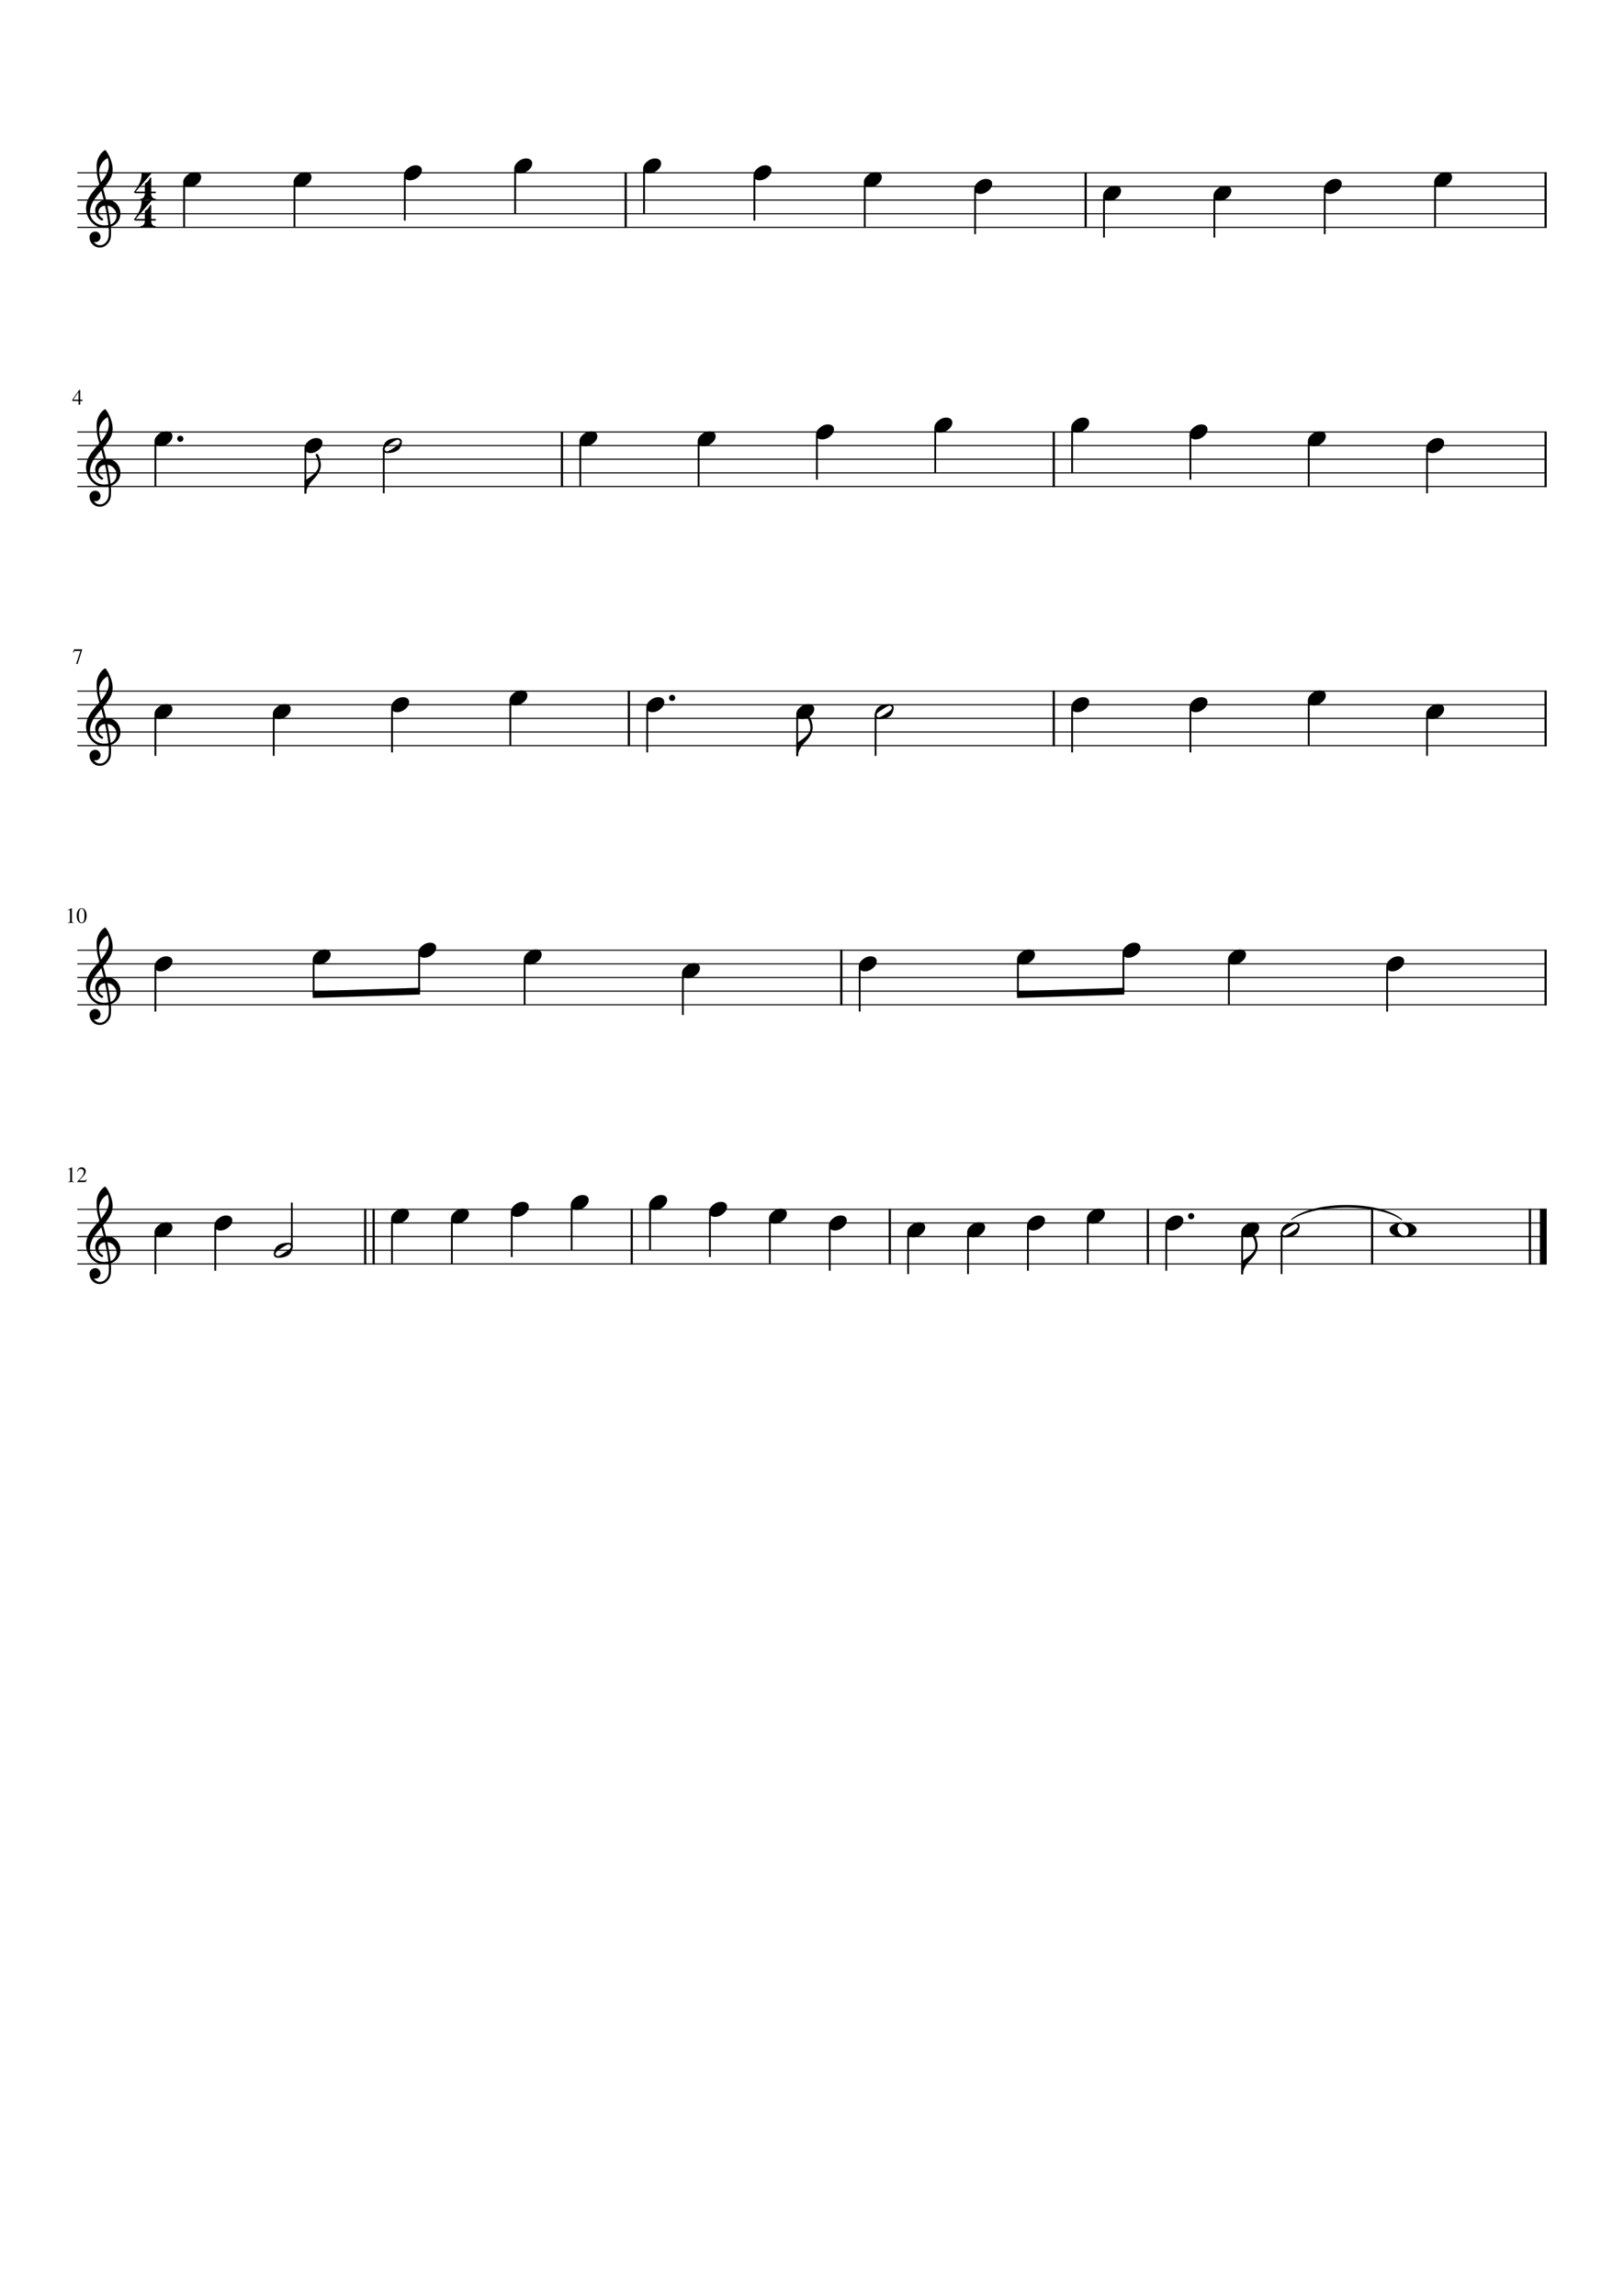 <?xml version="1.0" encoding="UTF-8" standalone="no"?>
<svg width="2977.2px" height="4208.4px" viewBox="0 0 2977.2 4208.4"
 xmlns="http://www.w3.org/2000/svg" xmlns:xlink="http://www.w3.org/1999/xlink" version="1.2" baseProfile="tiny">
<title>Ode_To_Joy.mscx</title>
<desc>Generated by MuseScore Studio 4.3.1</desc>
<path class="" fill="#ffffff" fill-rule="evenodd" d="M0,0 L2977.2,0 L2977.2,4208.4 L0,4208.4 L0,0 "/>
<polyline class="StaffLines" fill="none" stroke="#000000" stroke-width="2.00" stroke-linejoin="bevel" points="141.732,316.732 2835.47,316.732"/>
<polyline class="StaffLines" fill="none" stroke="#000000" stroke-width="2.00" stroke-linejoin="bevel" points="141.732,341.732 2835.47,341.732"/>
<polyline class="StaffLines" fill="none" stroke="#000000" stroke-width="2.00" stroke-linejoin="bevel" points="141.732,366.733 2835.47,366.733"/>
<polyline class="StaffLines" fill="none" stroke="#000000" stroke-width="2.00" stroke-linejoin="bevel" points="141.732,391.733 2835.47,391.733"/>
<polyline class="StaffLines" fill="none" stroke="#000000" stroke-width="2.00" stroke-linejoin="bevel" points="141.732,416.733 2835.47,416.733"/>
<polyline class="StaffLines" fill="none" stroke="#000000" stroke-width="2.00" stroke-linejoin="bevel" points="141.732,791.733 2835.47,791.733"/>
<polyline class="StaffLines" fill="none" stroke="#000000" stroke-width="2.00" stroke-linejoin="bevel" points="141.732,816.733 2835.47,816.733"/>
<polyline class="StaffLines" fill="none" stroke="#000000" stroke-width="2.00" stroke-linejoin="bevel" points="141.732,841.733 2835.47,841.733"/>
<polyline class="StaffLines" fill="none" stroke="#000000" stroke-width="2.00" stroke-linejoin="bevel" points="141.732,866.733 2835.47,866.733"/>
<polyline class="StaffLines" fill="none" stroke="#000000" stroke-width="2.00" stroke-linejoin="bevel" points="141.732,891.733 2835.47,891.733"/>
<polyline class="StaffLines" fill="none" stroke="#000000" stroke-width="2.00" stroke-linejoin="bevel" points="141.732,1266.73 2835.47,1266.73"/>
<polyline class="StaffLines" fill="none" stroke="#000000" stroke-width="2.00" stroke-linejoin="bevel" points="141.732,1291.73 2835.47,1291.73"/>
<polyline class="StaffLines" fill="none" stroke="#000000" stroke-width="2.00" stroke-linejoin="bevel" points="141.732,1316.73 2835.47,1316.73"/>
<polyline class="StaffLines" fill="none" stroke="#000000" stroke-width="2.00" stroke-linejoin="bevel" points="141.732,1341.73 2835.47,1341.73"/>
<polyline class="StaffLines" fill="none" stroke="#000000" stroke-width="2.00" stroke-linejoin="bevel" points="141.732,1366.73 2835.47,1366.73"/>
<polyline class="StaffLines" fill="none" stroke="#000000" stroke-width="2.00" stroke-linejoin="bevel" points="141.732,1741.73 2835.47,1741.73"/>
<polyline class="StaffLines" fill="none" stroke="#000000" stroke-width="2.00" stroke-linejoin="bevel" points="141.732,1766.73 2835.47,1766.73"/>
<polyline class="StaffLines" fill="none" stroke="#000000" stroke-width="2.00" stroke-linejoin="bevel" points="141.732,1791.73 2835.47,1791.73"/>
<polyline class="StaffLines" fill="none" stroke="#000000" stroke-width="2.00" stroke-linejoin="bevel" points="141.732,1816.73 2835.47,1816.73"/>
<polyline class="StaffLines" fill="none" stroke="#000000" stroke-width="2.00" stroke-linejoin="bevel" points="141.732,1841.73 2835.47,1841.73"/>
<polyline class="StaffLines" fill="none" stroke="#000000" stroke-width="2.00" stroke-linejoin="bevel" points="141.732,2216.73 2835.47,2216.73"/>
<polyline class="StaffLines" fill="none" stroke="#000000" stroke-width="2.00" stroke-linejoin="bevel" points="141.732,2241.73 2835.47,2241.73"/>
<polyline class="StaffLines" fill="none" stroke="#000000" stroke-width="2.00" stroke-linejoin="bevel" points="141.732,2266.73 2835.47,2266.73"/>
<polyline class="StaffLines" fill="none" stroke="#000000" stroke-width="2.00" stroke-linejoin="bevel" points="141.732,2291.73 2835.47,2291.73"/>
<polyline class="StaffLines" fill="none" stroke="#000000" stroke-width="2.00" stroke-linejoin="bevel" points="141.732,2316.73 2835.47,2316.73"/>
<path class="MeasureNumber" d="M151.107,732.655 L151.107,735.061 L147.029,735.061 L147.029,741.733 L143.951,741.733 L143.951,735.061 L132.717,735.061 L132.717,732.655 L145.264,714.701 L147.029,714.701 L147.029,732.655 L151.107,732.655 M143.904,732.655 L143.904,718.936 L134.31,732.655 L143.904,732.655 "/>
<path class="MeasureNumber" d="M127.045,1668.01 C126.566,1668.01 125.607,1668.31 124.17,1668.89 L124.17,1668.34 L131.373,1664.7 L131.685,1664.78 L131.685,1688.78 C131.685,1689.74 131.925,1690.36 132.404,1690.66 C132.883,1690.95 133.909,1691.11 135.482,1691.14 L135.482,1691.73 L124.451,1691.73 L124.451,1691.14 C125.941,1691.08 126.946,1690.85 127.467,1690.47 C127.988,1690.08 128.248,1689.26 128.248,1688.01 L128.248,1669.89 C128.248,1668.64 127.847,1668.01 127.045,1668.01 M156.271,1688.45 C154.62,1691.01 152.435,1692.3 149.717,1692.3 C146.998,1692.3 144.81,1690.99 143.154,1688.37 C141.498,1685.76 140.67,1682.4 140.67,1678.3 C140.67,1674.43 141.498,1671.2 143.154,1668.6 C144.81,1666 147.05,1664.7 149.873,1664.7 C152.488,1664.7 154.62,1665.98 156.271,1668.54 C157.922,1671.1 158.748,1674.43 158.748,1678.53 C158.748,1682.58 157.922,1685.89 156.271,1688.45 M149.748,1665.73 C146.258,1665.73 144.514,1670.04 144.514,1678.66 C144.514,1687.05 146.248,1691.25 149.717,1691.25 C153.185,1691.25 154.92,1687.04 154.92,1678.61 C154.92,1674.43 154.48,1671.24 153.6,1669.04 C152.719,1666.83 151.435,1665.73 149.748,1665.73"/>
<path class="MeasureNumber" d="M127.545,2143.01 C127.066,2143.01 126.107,2143.31 124.67,2143.89 L124.67,2143.34 L131.873,2139.7 L132.185,2139.78 L132.185,2163.78 C132.185,2164.74 132.425,2165.36 132.904,2165.66 C133.383,2165.95 134.409,2166.11 135.982,2166.14 L135.982,2166.73 L124.951,2166.73 L124.951,2166.14 C126.441,2166.08 127.446,2165.85 127.967,2165.47 C128.488,2165.08 128.748,2164.26 128.748,2163.01 L128.748,2144.89 C128.748,2143.64 128.347,2143.01 127.545,2143.01 M141.451,2147.69 C141.587,2147.07 141.722,2146.54 141.857,2146.09 C141.993,2145.63 142.279,2144.97 142.717,2144.11 C143.154,2143.24 143.646,2142.53 144.193,2141.95 C144.74,2141.38 145.501,2140.87 146.475,2140.41 C147.449,2139.96 148.55,2139.73 149.779,2139.73 C151.852,2139.73 153.602,2140.41 155.029,2141.77 C156.456,2143.13 157.17,2144.81 157.17,2146.8 C157.17,2149.83 155.467,2153.14 152.06,2156.73 L145.342,2163.81 L154.889,2163.81 C155.795,2163.81 156.469,2163.66 156.912,2163.35 C157.355,2163.04 157.951,2162.31 158.701,2161.16 L159.217,2161.36 L157.014,2166.73 L141.42,2166.73 L141.42,2166.26 L148.529,2158.72 C151.998,2155.04 153.732,2151.58 153.732,2148.33 C153.732,2146.64 153.212,2145.27 152.17,2144.23 C151.128,2143.18 149.769,2142.66 148.092,2142.66 C146.706,2142.66 145.594,2143.04 144.756,2143.8 C143.917,2144.57 143.097,2145.93 142.295,2147.89 L141.451,2147.69 "/>
<path class="MeasureNumber" d="M150.685,1190.26 L150.685,1190.89 L142.217,1217.05 L139.607,1217.05 L147.529,1193.17 L138.857,1193.17 C137.764,1193.17 136.93,1193.37 136.357,1193.77 C135.784,1194.17 135.071,1195.06 134.217,1196.42 L133.529,1196.11 L135.889,1190.26 L150.685,1190.26 "/>
<path class="TieSegment" stroke="#000000" stroke-width="1.75" stroke-linecap="round" stroke-linejoin="round" fill-rule="evenodd" d="M2367.69,2235.46 C2408.08,2201.03 2529.27,2201.03 2569.66,2235.46 C2529.27,2205.03 2408.08,2205.03 2367.69,2235.46"/>
<polyline class="BarLine" fill="none" stroke="#000000" stroke-width="4.00" stroke-linejoin="bevel" points="2833.47,1265.73 2833.47,1367.73"/>
<polyline class="BarLine" fill="none" stroke="#000000" stroke-width="4.00" stroke-linejoin="bevel" points="2833.47,315.732 2833.47,417.733"/>
<polyline class="BarLine" fill="none" stroke="#000000" stroke-width="4.00" stroke-linejoin="bevel" points="2515.41,2215.73 2515.41,2317.73"/>
<polyline class="BarLine" fill="none" stroke="#000000" stroke-width="4.00" stroke-linejoin="bevel" points="669.474,2215.73 669.474,2317.73"/>
<polyline class="BarLine" fill="none" stroke="#000000" stroke-width="4.00" stroke-linejoin="bevel" points="684.974,2215.73 684.974,2317.73"/>
<polyline class="BarLine" fill="none" stroke="#000000" stroke-width="4.00" stroke-linejoin="bevel" points="1030.18,790.733 1030.18,892.733"/>
<polyline class="BarLine" fill="none" stroke="#000000" stroke-width="4.00" stroke-linejoin="bevel" points="1158.11,2215.73 1158.11,2317.73"/>
<polyline class="BarLine" fill="none" stroke="#000000" stroke-width="4.00" stroke-linejoin="bevel" points="1990.27,315.732 1990.27,417.733"/>
<polyline class="BarLine" fill="none" stroke="#000000" stroke-width="4.00" stroke-linejoin="bevel" points="1931.82,790.733 1931.82,892.733"/>
<polyline class="BarLine" fill="none" stroke="#000000" stroke-width="4.00" stroke-linejoin="bevel" points="2833.47,1740.73 2833.47,1842.73"/>
<polyline class="BarLine" fill="none" stroke="#000000" stroke-width="4.00" stroke-linejoin="bevel" points="2833.47,790.733 2833.47,892.733"/>
<polyline class="BarLine" fill="none" stroke="#000000" stroke-width="4.00" stroke-linejoin="bevel" points="1542.35,1740.73 1542.35,1842.73"/>
<polyline class="BarLine" fill="none" stroke="#000000" stroke-width="4.00" stroke-linejoin="bevel" points="2804.72,2215.73 2804.72,2317.73"/>
<polyline class="BarLine" fill="none" stroke="#000000" stroke-width="12.50" stroke-linejoin="bevel" points="2829.22,2215.73 2829.22,2317.73"/>
<polyline class="BarLine" fill="none" stroke="#000000" stroke-width="4.00" stroke-linejoin="bevel" points="1931.82,1265.73 1931.82,1367.73"/>
<polyline class="BarLine" fill="none" stroke="#000000" stroke-width="4.00" stroke-linejoin="bevel" points="2104.37,2215.73 2104.37,2317.73"/>
<polyline class="BarLine" fill="none" stroke="#000000" stroke-width="4.00" stroke-linejoin="bevel" points="1631.24,2215.73 1631.24,2317.73"/>
<polyline class="BarLine" fill="none" stroke="#000000" stroke-width="4.00" stroke-linejoin="bevel" points="1147.07,315.732 1147.07,417.733"/>
<polyline class="BarLine" fill="none" stroke="#000000" stroke-width="4.00" stroke-linejoin="bevel" points="1152.88,1265.73 1152.88,1367.73"/>
<polyline class="Stem" fill="none" stroke="#000000" stroke-width="3.25" stroke-linejoin="bevel" points="1866.08,1760.1 1866.08,1822.93"/>
<polyline class="Stem" fill="none" stroke="#000000" stroke-width="3.25" stroke-linejoin="bevel" points="501.769,1310.1 501.769,1385.48"/>
<polyline class="Stem" fill="none" stroke="#000000" stroke-width="3.25" stroke-linejoin="bevel" points="1575.98,1772.6 1575.98,1854.23"/>
<polyline class="Stem" fill="none" stroke="#000000" stroke-width="3.25" stroke-linejoin="bevel" points="718.68,1297.6 718.68,1379.23"/>
<polyline class="Stem" fill="none" stroke="#000000" stroke-width="3.25" stroke-linejoin="bevel" points="1521.08,2247.6 1521.08,2329.23"/>
<polyline class="Stem" fill="none" stroke="#000000" stroke-width="3.25" stroke-linejoin="bevel" points="935.591,1285.1 935.591,1366.73"/>
<polyline class="Stem" fill="none" stroke="#000000" stroke-width="3.25" stroke-linejoin="bevel" points="1180.7,310.102 1180.7,391.733"/>
<polyline class="Stem" fill="none" stroke="#000000" stroke-width="3.25" stroke-linejoin="bevel" points="284.857,1310.1 284.857,1385.48"/>
<polyline class="Stem" fill="none" stroke="#000000" stroke-width="3.25" stroke-linejoin="bevel" points="944.397,310.102 944.397,391.733"/>
<polyline class="Stem" fill="none" stroke="#000000" stroke-width="3.25" stroke-linejoin="bevel" points="1186.5,1297.6 1186.5,1379.23"/>
<polyline class="Stem" fill="none" stroke="#000000" stroke-width="3.25" stroke-linejoin="bevel" points="2277.17,2260.1 2277.17,2336.08"/>
<polyline class="Stem" fill="none" stroke="#000000" stroke-width="3.25" stroke-linejoin="bevel" points="828.382,2235.1 828.382,2316.73"/>
<polyline class="Stem" fill="none" stroke="#000000" stroke-width="3.25" stroke-linejoin="bevel" points="1251.87,1785.1 1251.87,1860.48"/>
<polyline class="Stem" fill="none" stroke="#000000" stroke-width="3.25" stroke-linejoin="bevel" points="1994.21,2235.1 1994.21,2316.73"/>
<polyline class="Stem" fill="none" stroke="#000000" stroke-width="3.25" stroke-linejoin="bevel" points="961.767,1760.1 961.767,1841.73"/>
<polyline class="Stem" fill="none" stroke="#000000" stroke-width="3.25" stroke-linejoin="bevel" points="768.364,1747.6 768.364,1816.79"/>
<polyline class="Stem" fill="none" stroke="#000000" stroke-width="3.25" stroke-linejoin="bevel" points="1461.47,1310.1 1461.47,1386.08"/>
<polyline class="Stem" fill="none" stroke="#000000" stroke-width="3.25" stroke-linejoin="bevel" points="1605.18,1309.13 1605.18,1385.48"/>
<polyline class="Stem" fill="none" stroke="#000000" stroke-width="3.25" stroke-linejoin="bevel" points="574.962,1760.1 574.962,1822.93"/>
<polyline class="Stem" fill="none" stroke="#000000" stroke-width="3.25" stroke-linejoin="bevel" points="742.097,322.602 742.097,404.233"/>
<polyline class="Stem" fill="none" stroke="#000000" stroke-width="3.25" stroke-linejoin="bevel" points="284.857,1772.6 284.857,1854.23"/>
<polyline class="Stem" fill="none" stroke="#000000" stroke-width="3.25" stroke-linejoin="bevel" points="1664.86,2260.1 1664.86,2335.48"/>
<polyline class="Stem" fill="none" stroke="#000000" stroke-width="3.25" stroke-linejoin="bevel" points="1965.45,1297.6 1965.45,1379.23"/>
<polyline class="Stem" fill="none" stroke="#000000" stroke-width="3.25" stroke-linejoin="bevel" points="539.798,335.102 539.798,416.733"/>
<polyline class="Stem" fill="none" stroke="#000000" stroke-width="3.25" stroke-linejoin="bevel" points="2182.36,1297.6 2182.36,1379.23"/>
<polyline class="Stem" fill="none" stroke="#000000" stroke-width="3.25" stroke-linejoin="bevel" points="2138,2247.6 2138,2329.23"/>
<polyline class="Stem" fill="none" stroke="#000000" stroke-width="3.25" stroke-linejoin="bevel" points="2399.27,1285.1 2399.27,1366.73"/>
<polyline class="Stem" fill="none" stroke="#000000" stroke-width="3.25" stroke-linejoin="bevel" points="1774.65,2260.1 1774.65,2335.48"/>
<polyline class="Stem" fill="none" stroke="#000000" stroke-width="3.25" stroke-linejoin="bevel" points="2616.18,1310.1 2616.18,1385.48"/>
<polyline class="Stem" fill="none" stroke="#000000" stroke-width="3.25" stroke-linejoin="bevel" points="337.498,335.102 337.498,416.733"/>
<polyline class="Stem" fill="none" stroke="#000000" stroke-width="3.25" stroke-linejoin="bevel" points="1411.3,2235.1 1411.3,2316.73"/>
<polyline class="Stem" fill="none" stroke="#000000" stroke-width="3.25" stroke-linejoin="bevel" points="2630.79,335.102 2630.79,416.733"/>
<polyline class="Stem" fill="none" stroke="#000000" stroke-width="3.25" stroke-linejoin="bevel" points="938.165,2222.6 938.165,2304.23"/>
<polyline class="Stem" fill="none" stroke="#000000" stroke-width="3.25" stroke-linejoin="bevel" points="284.857,810.102 284.857,891.733"/>
<polyline class="Stem" fill="none" stroke="#000000" stroke-width="3.25" stroke-linejoin="bevel" points="718.599,2235.1 718.599,2316.73"/>
<polyline class="Stem" fill="none" stroke="#000000" stroke-width="3.25" stroke-linejoin="bevel" points="2428.49,347.602 2428.49,429.233"/>
<polyline class="Stem" fill="none" stroke="#000000" stroke-width="3.25" stroke-linejoin="bevel" points="1047.95,2210.1 1047.95,2291.73"/>
<polyline class="Stem" fill="none" stroke="#000000" stroke-width="3.25" stroke-linejoin="bevel" points="559.83,822.602 559.83,904.833"/>
<polyline class="Stem" fill="none" stroke="#000000" stroke-width="3.25" stroke-linejoin="bevel" points="534.99,2286.93 534.99,2204.23"/>
<polyline class="Stem" fill="none" stroke="#000000" stroke-width="3.25" stroke-linejoin="bevel" points="703.535,821.633 703.535,904.233"/>
<polyline class="Stem" fill="none" stroke="#000000" stroke-width="3.25" stroke-linejoin="bevel" points="394.641,2247.6 394.641,2329.23"/>
<polyline class="Stem" fill="none" stroke="#000000" stroke-width="3.25" stroke-linejoin="bevel" points="2226.19,360.102 2226.19,435.483"/>
<polyline class="Stem" fill="none" stroke="#000000" stroke-width="3.25" stroke-linejoin="bevel" points="2023.89,360.102 2023.89,435.483"/>
<polyline class="Stem" fill="none" stroke="#000000" stroke-width="3.25" stroke-linejoin="bevel" points="1063.8,810.102 1063.8,891.733"/>
<polyline class="Stem" fill="none" stroke="#000000" stroke-width="3.25" stroke-linejoin="bevel" points="284.857,2260.1 284.857,2335.48"/>
<polyline class="Stem" fill="none" stroke="#000000" stroke-width="3.25" stroke-linejoin="bevel" points="1280.72,810.102 1280.72,891.733"/>
<polyline class="Stem" fill="none" stroke="#000000" stroke-width="3.25" stroke-linejoin="bevel" points="1497.63,797.602 1497.63,879.233"/>
<polyline class="Stem" fill="none" stroke="#000000" stroke-width="3.25" stroke-linejoin="bevel" points="1383,322.602 1383,404.233"/>
<polyline class="Stem" fill="none" stroke="#000000" stroke-width="3.25" stroke-linejoin="bevel" points="1585.3,335.102 1585.3,416.733"/>
<polyline class="Stem" fill="none" stroke="#000000" stroke-width="3.25" stroke-linejoin="bevel" points="2059.48,1747.6 2059.48,1816.79"/>
<polyline class="Stem" fill="none" stroke="#000000" stroke-width="3.25" stroke-linejoin="bevel" points="2616.18,822.602 2616.18,904.233"/>
<polyline class="Stem" fill="none" stroke="#000000" stroke-width="3.25" stroke-linejoin="bevel" points="2252.89,1760.1 2252.89,1841.73"/>
<polyline class="Stem" fill="none" stroke="#000000" stroke-width="3.25" stroke-linejoin="bevel" points="2399.27,810.102 2399.27,891.733"/>
<polyline class="Stem" fill="none" stroke="#000000" stroke-width="3.25" stroke-linejoin="bevel" points="2542.99,1772.6 2542.99,1854.23"/>
<polyline class="Stem" fill="none" stroke="#000000" stroke-width="3.25" stroke-linejoin="bevel" points="2182.36,797.602 2182.36,879.233"/>
<polyline class="Stem" fill="none" stroke="#000000" stroke-width="3.25" stroke-linejoin="bevel" points="1301.51,2222.6 1301.51,2304.23"/>
<polyline class="Stem" fill="none" stroke="#000000" stroke-width="3.25" stroke-linejoin="bevel" points="1965.45,785.102 1965.45,866.733"/>
<polyline class="Stem" fill="none" stroke="#000000" stroke-width="3.25" stroke-linejoin="bevel" points="1787.6,347.602 1787.6,429.233"/>
<polyline class="Stem" fill="none" stroke="#000000" stroke-width="3.25" stroke-linejoin="bevel" points="2349.45,2259.13 2349.45,2335.48"/>
<polyline class="Stem" fill="none" stroke="#000000" stroke-width="3.25" stroke-linejoin="bevel" points="1191.73,2210.1 1191.73,2291.73"/>
<polyline class="Stem" fill="none" stroke="#000000" stroke-width="3.25" stroke-linejoin="bevel" points="1714.54,785.102 1714.54,866.733"/>
<polyline class="Stem" fill="none" stroke="#000000" stroke-width="3.25" stroke-linejoin="bevel" points="1884.43,2247.6 1884.43,2329.23"/>
<path class="Hook" d="M2298.29,2263.12 C2299.79,2263.12 2301.37,2265.55 2303.03,2270.4 C2304.7,2275.25 2305.53,2279.69 2305.53,2283.73 C2305.53,2287.76 2304.6,2291.67 2302.74,2295.44 C2300.89,2299.22 2298.66,2302.54 2296.06,2305.41 L2288.04,2314.39 C2285.57,2317.25 2283.39,2320.54 2281.5,2324.25 C2279.61,2327.96 2278.67,2331.7 2278.67,2335.48 L2275.54,2335.48 L2275.54,2310.48 L2278.67,2310.48 C2289.6,2303.58 2296.47,2297.46 2299.28,2292.12 C2300.64,2289.52 2301.32,2286.88 2301.32,2284.22 C2301.32,2278.03 2299.53,2271.87 2295.95,2265.75 L2295.95,2265.36 C2295.95,2264.78 2296.18,2264.26 2296.64,2263.8 C2297.09,2263.35 2297.65,2263.12 2298.29,2263.12"/>
<path class="Hook" d="M580.955,831.873 C582.455,831.873 584.035,834.298 585.697,839.147 C587.358,843.996 588.189,848.439 588.189,852.475 C588.189,856.511 587.262,860.418 585.408,864.194 C583.554,867.97 581.324,871.29 578.72,874.155 L570.705,883.139 C568.236,886.004 566.056,889.29 564.166,892.998 C562.275,896.707 561.33,900.452 561.33,904.233 L558.205,904.233 L558.205,879.233 L561.33,879.233 C572.267,872.327 579.137,866.207 581.939,860.873 C583.304,858.269 583.986,855.634 583.986,852.967 C583.986,846.78 582.194,840.623 578.611,834.498 L578.611,834.108 C578.611,833.525 578.84,833.006 579.298,832.553 C579.757,832.1 580.309,831.873 580.955,831.873"/>
<path class="Hook" d="M1482.6,1313.12 C1484.1,1313.12 1485.68,1315.55 1487.34,1320.4 C1489,1325.25 1489.83,1329.69 1489.83,1333.73 C1489.83,1337.76 1488.91,1341.67 1487.05,1345.44 C1485.2,1349.22 1482.97,1352.54 1480.36,1355.41 L1472.35,1364.39 C1469.88,1367.25 1467.7,1370.54 1465.81,1374.25 C1463.92,1377.96 1462.97,1381.7 1462.97,1385.48 L1459.85,1385.48 L1459.85,1360.48 L1462.97,1360.48 C1473.91,1353.58 1480.78,1347.46 1483.58,1342.12 C1484.95,1339.52 1485.63,1336.88 1485.63,1334.22 C1485.63,1328.03 1483.84,1321.87 1480.26,1315.75 L1480.26,1315.36 C1480.26,1314.77 1480.48,1314.26 1480.94,1313.8 C1481.4,1313.35 1481.95,1313.12 1482.6,1313.12"/>
<path class="Note" d="M1068.29,2190.47 C1071.42,2190.47 1074.02,2191.25 1076.1,2192.81 C1078.19,2194.37 1079.23,2196.62 1079.23,2199.55 C1079.23,2204.04 1076.9,2208.23 1072.25,2212.14 C1067.6,2216.05 1062.6,2218 1057.26,2218 C1054.14,2218 1051.5,2217.19 1049.35,2215.56 C1047.33,2213.8 1046.32,2211.59 1046.32,2208.92 C1046.32,2204.56 1048.64,2200.39 1053.26,2196.42 C1057.89,2192.45 1062.9,2190.47 1068.29,2190.47"/>
<path class="Note" d="M2044.24,340.467 C2047.36,340.467 2049.97,341.248 2052.05,342.811 C2054.13,344.373 2055.18,346.618 2055.18,349.545 C2055.18,354.035 2052.85,358.232 2048.2,362.139 C2043.55,366.045 2038.55,367.998 2033.21,367.998 C2030.08,367.998 2027.45,367.186 2025.3,365.561 C2023.28,363.8 2022.27,361.587 2022.27,358.92 C2022.27,354.555 2024.58,350.389 2029.21,346.42 C2033.83,342.451 2038.84,340.467 2044.24,340.467"/>
<path class="Note" d="M2246.54,340.467 C2249.66,340.467 2252.27,341.248 2254.35,342.811 C2256.43,344.373 2257.48,346.618 2257.48,349.545 C2257.48,354.035 2255.15,358.232 2250.5,362.139 C2245.85,366.045 2240.85,367.998 2235.51,367.998 C2232.38,367.998 2229.75,367.186 2227.6,365.561 C2225.58,363.8 2224.57,361.587 2224.57,358.92 C2224.57,354.555 2226.88,350.389 2231.51,346.42 C2236.13,342.451 2241.14,340.467 2246.54,340.467"/>
<path class="Note" d="M958.509,2202.97 C961.634,2202.97 964.238,2203.75 966.321,2205.31 C968.405,2206.87 969.446,2209.12 969.446,2212.05 C969.446,2216.54 967.121,2220.73 962.47,2224.64 C957.819,2228.55 952.821,2230.5 947.478,2230.5 C944.353,2230.5 941.717,2229.69 939.571,2228.06 C937.551,2226.3 936.54,2224.09 936.54,2221.42 C936.54,2217.06 938.853,2212.89 943.478,2208.92 C948.103,2204.95 953.113,2202.97 958.509,2202.97"/>
<path class="Note" d="M2448.84,327.967 C2451.96,327.967 2454.57,328.748 2456.65,330.311 C2458.73,331.873 2459.78,334.118 2459.78,337.045 C2459.78,341.535 2457.45,345.732 2452.8,349.639 C2448.15,353.545 2443.15,355.498 2437.81,355.498 C2434.68,355.498 2432.05,354.686 2429.9,353.061 C2427.88,351.3 2426.87,349.087 2426.87,346.42 C2426.87,342.055 2429.18,337.889 2433.81,333.92 C2438.43,329.951 2443.44,327.967 2448.84,327.967"/>
<path class="Note" d="M848.726,2215.47 C851.851,2215.47 854.455,2216.25 856.538,2217.81 C858.622,2219.37 859.663,2221.62 859.663,2224.55 C859.663,2229.04 857.338,2233.23 852.687,2237.14 C848.036,2241.05 843.038,2243 837.694,2243 C834.569,2243 831.934,2242.19 829.788,2240.56 C827.767,2238.8 826.757,2236.59 826.757,2233.92 C826.757,2229.56 829.069,2225.39 833.694,2221.42 C838.319,2217.45 843.33,2215.47 848.726,2215.47"/>
<path class="Note" d="M2651.14,315.467 C2654.26,315.467 2656.87,316.248 2658.95,317.811 C2661.03,319.373 2662.08,321.618 2662.08,324.545 C2662.08,329.035 2659.75,333.232 2655.1,337.139 C2650.45,341.045 2645.45,342.998 2640.11,342.998 C2636.98,342.998 2634.35,342.186 2632.2,340.561 C2630.18,338.8 2629.17,336.587 2629.17,333.92 C2629.17,329.555 2631.48,325.389 2636.11,321.42 C2640.73,317.451 2645.74,315.467 2651.14,315.467"/>
<path class="Note" d="M738.943,2215.47 C742.068,2215.47 744.672,2216.25 746.755,2217.81 C748.838,2219.37 749.88,2221.62 749.88,2224.55 C749.88,2229.04 747.554,2233.23 742.903,2237.14 C738.252,2241.05 733.255,2243 727.911,2243 C724.786,2243 722.151,2242.19 720.005,2240.56 C717.984,2238.8 716.974,2236.59 716.974,2233.92 C716.974,2229.56 719.286,2225.39 723.911,2221.42 C728.536,2217.45 733.547,2215.47 738.943,2215.47"/>
<path class="Note" d="M305.201,790.467 C308.326,790.467 310.93,791.248 313.014,792.811 C315.097,794.373 316.139,796.618 316.139,799.545 C316.139,804.035 313.813,808.233 309.162,812.139 C304.511,816.045 299.514,817.998 294.17,817.998 C291.045,817.998 288.41,817.186 286.264,815.561 C284.243,813.8 283.232,811.587 283.232,808.92 C283.232,804.556 285.545,800.389 290.17,796.42 C294.795,792.452 299.805,790.467 305.201,790.467"/>
<path class="Note" d="M2355.25,2264.87 C2357.14,2264.87 2361.09,2262.92 2367.12,2259.01 C2373.14,2255.11 2376.69,2252.49 2377.77,2251.16 C2378.84,2249.82 2379.37,2248.63 2379.37,2247.59 C2379.37,2246.55 2378.95,2245.62 2378.1,2244.81 C2377.25,2244 2376.28,2243.59 2375.17,2243.59 C2373.22,2243.59 2369.24,2245.56 2363.21,2249.5 C2357.18,2253.44 2353.65,2256.06 2352.61,2257.36 C2351.57,2258.66 2351.05,2259.83 2351.05,2260.87 C2351.05,2261.92 2351.46,2262.84 2352.27,2263.66 C2353.09,2264.47 2354.08,2264.87 2355.25,2264.87 M2374.2,2240.47 C2379.8,2240.47 2382.59,2242.87 2382.59,2247.69 C2382.59,2250.03 2381.91,2252.75 2380.55,2255.84 C2379.18,2258.94 2377.36,2261.3 2375.08,2262.92 C2370.07,2266.31 2363.79,2268 2356.23,2268 C2350.63,2268 2347.83,2265.59 2347.83,2260.78 C2347.83,2258.63 2348.49,2255.97 2349.83,2252.77 C2351.16,2249.58 2353,2247.17 2355.34,2245.55 C2360.36,2242.16 2366.65,2240.47 2374.2,2240.47"/>
<path class="Note" d="M509.318,2302.37 C511.204,2302.37 515.16,2300.42 521.186,2296.51 C527.212,2292.61 530.761,2289.99 531.834,2288.66 C532.907,2287.32 533.443,2286.13 533.443,2285.09 C533.443,2284.05 533.019,2283.12 532.17,2282.31 C531.321,2281.5 530.344,2281.09 529.24,2281.09 C527.292,2281.09 523.305,2283.06 517.279,2287 C511.253,2290.94 507.719,2293.56 506.678,2294.86 C505.636,2296.16 505.115,2297.33 505.115,2298.37 C505.115,2299.42 505.524,2300.34 506.342,2301.16 C507.16,2301.97 508.152,2302.37 509.318,2302.37 M528.272,2277.97 C533.865,2277.97 536.662,2280.37 536.662,2285.19 C536.662,2287.53 535.98,2290.25 534.615,2293.34 C533.251,2296.44 531.428,2298.8 529.147,2300.42 C524.136,2303.81 517.855,2305.5 510.303,2305.5 C504.699,2305.5 501.897,2303.09 501.897,2298.28 C501.897,2296.13 502.563,2293.47 503.897,2290.27 C505.23,2287.08 507.068,2284.67 509.412,2283.05 C514.433,2279.66 520.719,2277.97 528.272,2277.97"/>
<path class="Note" d="M580.173,802.967 C583.298,802.967 585.903,803.748 587.986,805.311 C590.069,806.873 591.111,809.118 591.111,812.045 C591.111,816.535 588.785,820.733 584.134,824.639 C579.483,828.545 574.486,830.498 569.142,830.498 C566.017,830.498 563.382,829.686 561.236,828.061 C559.215,826.3 558.205,824.087 558.205,821.42 C558.205,817.056 560.517,812.889 565.142,808.92 C569.767,804.952 574.778,802.967 580.173,802.967"/>
<path class="Note" d="M414.984,2227.97 C418.109,2227.97 420.714,2228.75 422.797,2230.31 C424.88,2231.87 425.922,2234.12 425.922,2237.05 C425.922,2241.54 423.596,2245.73 418.945,2249.64 C414.294,2253.55 409.297,2255.5 403.953,2255.5 C400.828,2255.5 398.193,2254.69 396.047,2253.06 C394.026,2251.3 393.016,2249.09 393.016,2246.42 C393.016,2242.06 395.328,2237.89 399.953,2233.92 C404.578,2229.95 409.589,2227.97 414.984,2227.97"/>
<path class="Note" d="M709.332,827.373 C711.217,827.373 715.173,825.42 721.199,821.514 C727.225,817.608 730.774,814.988 731.847,813.655 C732.92,812.321 733.457,811.134 733.457,810.092 C733.457,809.05 733.032,808.123 732.183,807.311 C731.334,806.498 730.358,806.092 729.253,806.092 C727.306,806.092 723.319,808.061 717.293,811.998 C711.266,815.936 707.733,818.556 706.691,819.858 C705.649,821.16 705.128,822.332 705.128,823.373 C705.128,824.415 705.537,825.342 706.355,826.155 C707.173,826.967 708.165,827.373 709.332,827.373 M728.285,802.967 C733.878,802.967 736.675,805.373 736.675,810.186 C736.675,812.53 735.993,815.248 734.628,818.342 C733.264,821.436 731.441,823.795 729.16,825.42 C724.149,828.806 717.868,830.498 710.316,830.498 C704.712,830.498 701.91,828.092 701.91,823.28 C701.91,821.134 702.576,818.465 703.91,815.272 C705.243,812.079 707.082,809.67 709.425,808.045 C714.446,804.66 720.733,802.967 728.285,802.967"/>
<path class="Note" d="M305.201,2240.47 C308.326,2240.47 310.93,2241.25 313.014,2242.81 C315.097,2244.37 316.139,2246.62 316.139,2249.55 C316.139,2254.04 313.813,2258.23 309.162,2262.14 C304.511,2266.05 299.514,2268 294.17,2268 C291.045,2268 288.41,2267.19 286.264,2265.56 C284.243,2263.8 283.232,2261.59 283.232,2258.92 C283.232,2254.56 285.545,2250.39 290.17,2246.42 C294.795,2242.45 299.805,2240.47 305.201,2240.47"/>
<path class="Note" d="M1084.15,790.467 C1087.27,790.467 1089.88,791.248 1091.96,792.811 C1094.04,794.373 1095.09,796.618 1095.09,799.545 C1095.09,804.035 1092.76,808.233 1088.11,812.139 C1083.46,816.045 1078.46,817.998 1073.12,817.998 C1069.99,817.998 1067.36,817.186 1065.21,815.561 C1063.19,813.8 1062.18,811.587 1062.18,808.92 C1062.18,804.556 1064.49,800.389 1069.12,796.42 C1073.74,792.452 1078.75,790.467 1084.15,790.467"/>
<path class="Note" d="M1301.06,790.467 C1304.18,790.467 1306.79,791.248 1308.87,792.811 C1310.95,794.373 1312,796.618 1312,799.545 C1312,804.035 1309.67,808.233 1305.02,812.139 C1300.37,816.045 1295.37,817.998 1290.03,817.998 C1286.9,817.998 1284.27,817.186 1282.12,815.561 C1280.1,813.8 1279.09,811.587 1279.09,808.92 C1279.09,804.556 1281.4,800.389 1286.03,796.42 C1290.65,792.452 1295.66,790.467 1301.06,790.467"/>
<path class="Note" d="M2564.5,2259.7 C2567.36,2263.55 2571.04,2265.47 2575.53,2265.47 C2580.02,2265.47 2582.26,2262.44 2582.26,2256.39 C2582.26,2253.51 2581.45,2250.97 2579.83,2248.76 C2577.03,2244.92 2573.25,2243 2568.5,2243 C2566.42,2243 2564.82,2243.86 2563.72,2245.59 C2562.61,2247.31 2562.06,2249.54 2562.06,2252.28 C2562.06,2255.02 2562.87,2257.49 2564.5,2259.7 M2554.83,2244.47 C2559.71,2241.8 2565.59,2240.47 2572.46,2240.47 C2579.33,2240.47 2585.12,2241.84 2589.84,2244.57 C2594.56,2247.3 2596.92,2250.56 2596.92,2254.34 C2596.92,2258.11 2594.48,2261.33 2589.59,2264 C2584.71,2266.67 2578.86,2268 2572.06,2268 C2565.26,2268 2559.45,2266.63 2554.63,2263.9 C2549.81,2261.16 2547.41,2257.88 2547.41,2254.04 C2547.41,2250.2 2549.88,2247.01 2554.83,2244.47"/>
<path class="Note" d="M1807.94,327.967 C1811.06,327.967 1813.67,328.748 1815.75,330.311 C1817.83,331.873 1818.88,334.118 1818.88,337.045 C1818.88,341.535 1816.55,345.732 1811.9,349.639 C1807.25,353.545 1802.25,355.498 1796.91,355.498 C1793.78,355.498 1791.15,354.686 1789,353.061 C1786.98,351.3 1785.97,349.087 1785.97,346.42 C1785.97,342.055 1788.28,337.889 1792.91,333.92 C1797.53,329.951 1802.54,327.967 1807.94,327.967"/>
<path class="Note" d="M1212.08,2190.47 C1215.2,2190.47 1217.8,2191.25 1219.89,2192.81 C1221.97,2194.37 1223.01,2196.62 1223.01,2199.55 C1223.01,2204.04 1220.69,2208.23 1216.04,2212.14 C1211.39,2216.05 1206.39,2218 1201.04,2218 C1197.92,2218 1195.28,2217.19 1193.14,2215.56 C1191.12,2213.8 1190.11,2211.59 1190.11,2208.92 C1190.11,2204.56 1192.42,2200.39 1197.04,2196.42 C1201.67,2192.45 1206.68,2190.47 1212.08,2190.47"/>
<path class="Note" d="M1605.64,315.467 C1608.76,315.467 1611.37,316.248 1613.45,317.811 C1615.54,319.373 1616.58,321.618 1616.58,324.545 C1616.58,329.035 1614.25,333.232 1609.6,337.139 C1604.95,341.045 1599.95,342.998 1594.61,342.998 C1591.48,342.998 1588.85,342.186 1586.7,340.561 C1584.68,338.8 1583.67,336.587 1583.67,333.92 C1583.67,329.555 1585.98,325.389 1590.61,321.42 C1595.23,317.451 1600.24,315.467 1605.64,315.467"/>
<path class="Note" d="M1321.86,2202.97 C1324.98,2202.97 1327.59,2203.75 1329.67,2205.31 C1331.75,2206.87 1332.8,2209.12 1332.8,2212.05 C1332.8,2216.54 1330.47,2220.73 1325.82,2224.64 C1321.17,2228.55 1316.17,2230.5 1310.83,2230.5 C1307.7,2230.5 1305.07,2229.69 1302.92,2228.06 C1300.9,2226.3 1299.89,2224.09 1299.89,2221.42 C1299.89,2217.06 1302.2,2212.89 1306.83,2208.92 C1311.45,2204.95 1316.46,2202.97 1321.86,2202.97"/>
<path class="Note" d="M1403.34,302.967 C1406.46,302.967 1409.07,303.748 1411.15,305.311 C1413.24,306.873 1414.28,309.118 1414.28,312.045 C1414.28,316.535 1411.95,320.732 1407.3,324.639 C1402.65,328.545 1397.65,330.498 1392.31,330.498 C1389.18,330.498 1386.55,329.686 1384.4,328.061 C1382.38,326.3 1381.37,324.087 1381.37,321.42 C1381.37,317.055 1383.68,312.889 1388.31,308.92 C1392.93,304.951 1397.94,302.967 1403.34,302.967"/>
<path class="Note" d="M1431.64,2215.47 C1434.77,2215.47 1437.37,2216.25 1439.45,2217.81 C1441.54,2219.37 1442.58,2221.62 1442.58,2224.55 C1442.58,2229.04 1440.25,2233.23 1435.6,2237.14 C1430.95,2241.05 1425.95,2243 1420.61,2243 C1417.49,2243 1414.85,2242.19 1412.7,2240.56 C1410.68,2238.8 1409.67,2236.59 1409.67,2233.92 C1409.67,2229.56 1411.99,2225.39 1416.61,2221.42 C1421.24,2217.45 1426.25,2215.47 1431.64,2215.47"/>
<path class="Note" d="M1201.04,290.467 C1204.17,290.467 1206.77,291.248 1208.85,292.811 C1210.94,294.373 1211.98,296.618 1211.98,299.545 C1211.98,304.035 1209.65,308.232 1205,312.139 C1200.35,316.045 1195.35,317.998 1190.01,317.998 C1186.88,317.998 1184.25,317.186 1182.1,315.561 C1180.08,313.8 1179.07,311.587 1179.07,308.92 C1179.07,304.555 1181.38,300.389 1186.01,296.42 C1190.63,292.451 1195.64,290.467 1201.04,290.467"/>
<path class="Note" d="M1541.43,2227.97 C1544.55,2227.97 1547.15,2228.75 1549.24,2230.31 C1551.32,2231.87 1552.36,2234.12 1552.36,2237.05 C1552.36,2241.54 1550.04,2245.73 1545.39,2249.64 C1540.74,2253.55 1535.74,2255.5 1530.39,2255.5 C1527.27,2255.5 1524.63,2254.69 1522.49,2253.06 C1520.47,2251.3 1519.46,2249.09 1519.46,2246.42 C1519.46,2242.06 1521.77,2237.89 1526.39,2233.92 C1531.02,2229.95 1536.03,2227.97 1541.43,2227.97"/>
<path class="Note" d="M964.741,290.467 C967.866,290.467 970.47,291.248 972.553,292.811 C974.636,294.373 975.678,296.618 975.678,299.545 C975.678,304.035 973.353,308.232 968.702,312.139 C964.051,316.045 959.053,317.998 953.709,317.998 C950.584,317.998 947.949,317.186 945.803,315.561 C943.782,313.8 942.772,311.587 942.772,308.92 C942.772,304.555 945.084,300.389 949.709,296.42 C954.334,292.451 959.345,290.467 964.741,290.467"/>
<path class="Note" d="M762.441,302.967 C765.566,302.967 768.17,303.748 770.254,305.311 C772.337,306.873 773.379,309.118 773.379,312.045 C773.379,316.535 771.053,320.732 766.402,324.639 C761.751,328.545 756.754,330.498 751.41,330.498 C748.285,330.498 745.649,329.686 743.504,328.061 C741.483,326.3 740.472,324.087 740.472,321.42 C740.472,317.055 742.785,312.889 747.41,308.92 C752.035,304.951 757.045,302.967 762.441,302.967"/>
<path class="Note" d="M560.141,315.467 C563.266,315.467 565.871,316.248 567.954,317.811 C570.037,319.373 571.079,321.618 571.079,324.545 C571.079,329.035 568.753,333.232 564.102,337.139 C559.451,341.045 554.454,342.998 549.11,342.998 C545.985,342.998 543.35,342.186 541.204,340.561 C539.183,338.8 538.173,336.587 538.173,333.92 C538.173,329.555 540.485,325.389 545.11,321.42 C549.735,317.451 554.746,315.467 560.141,315.467"/>
<path class="Note" d="M1685.21,2240.47 C1688.33,2240.47 1690.94,2241.25 1693.02,2242.81 C1695.1,2244.37 1696.15,2246.62 1696.15,2249.55 C1696.15,2254.04 1693.82,2258.23 1689.17,2262.14 C1684.52,2266.05 1679.52,2268 1674.18,2268 C1671.05,2268 1668.42,2267.19 1666.27,2265.56 C1664.25,2263.8 1663.24,2261.59 1663.24,2258.92 C1663.24,2254.56 1665.55,2250.39 1670.18,2246.42 C1674.8,2242.45 1679.81,2240.47 1685.21,2240.47"/>
<path class="Note" d="M357.842,315.467 C360.967,315.467 363.571,316.248 365.654,317.811 C367.738,319.373 368.779,321.618 368.779,324.545 C368.779,329.035 366.454,333.232 361.803,337.139 C357.152,341.045 352.154,342.998 346.811,342.998 C343.686,342.998 341.05,342.186 338.904,340.561 C336.884,338.8 335.873,336.587 335.873,333.92 C335.873,329.555 338.186,325.389 342.811,321.42 C347.436,317.451 352.446,315.467 357.842,315.467"/>
<path class="Note" d="M1794.99,2240.47 C1798.12,2240.47 1800.72,2241.25 1802.8,2242.81 C1804.89,2244.37 1805.93,2246.62 1805.93,2249.55 C1805.93,2254.04 1803.6,2258.23 1798.95,2262.14 C1794.3,2266.05 1789.3,2268 1783.96,2268 C1780.84,2268 1778.2,2267.19 1776.05,2265.56 C1774.03,2263.8 1773.02,2261.59 1773.02,2258.92 C1773.02,2254.56 1775.34,2250.39 1779.96,2246.42 C1784.59,2242.45 1789.6,2240.47 1794.99,2240.47"/>
<path class="Note" d="M739.024,1277.97 C742.149,1277.97 744.753,1278.75 746.836,1280.31 C748.919,1281.87 749.961,1284.12 749.961,1287.05 C749.961,1291.54 747.636,1295.73 742.985,1299.64 C738.333,1303.55 733.336,1305.5 727.992,1305.5 C724.867,1305.5 722.232,1304.69 720.086,1303.06 C718.065,1301.3 717.055,1299.09 717.055,1296.42 C717.055,1292.06 719.367,1287.89 723.992,1283.92 C728.617,1279.95 733.628,1277.97 739.024,1277.97"/>
<path class="Note" d="M2419.61,1265.47 C2422.74,1265.47 2425.34,1266.25 2427.43,1267.81 C2429.51,1269.37 2430.55,1271.62 2430.55,1274.55 C2430.55,1279.04 2428.23,1283.23 2423.58,1287.14 C2418.92,1291.05 2413.93,1293 2408.58,1293 C2405.46,1293 2402.82,1292.19 2400.68,1290.56 C2398.66,1288.8 2397.65,1286.59 2397.65,1283.92 C2397.65,1279.56 2399.96,1275.39 2404.58,1271.42 C2409.21,1267.45 2414.22,1265.47 2419.61,1265.47"/>
<path class="Note" d="M2202.7,1277.97 C2205.83,1277.97 2208.43,1278.75 2210.52,1280.31 C2212.6,1281.87 2213.64,1284.12 2213.64,1287.05 C2213.64,1291.54 2211.32,1295.73 2206.66,1299.64 C2202.01,1303.55 2197.02,1305.5 2191.67,1305.5 C2188.55,1305.5 2185.91,1304.69 2183.77,1303.06 C2181.75,1301.3 2180.73,1299.09 2180.73,1296.42 C2180.73,1292.06 2183.05,1287.89 2187.67,1283.92 C2192.3,1279.95 2197.31,1277.97 2202.7,1277.97"/>
<path class="Note" d="M1985.79,1277.97 C1988.92,1277.97 1991.52,1278.75 1993.6,1280.31 C1995.69,1281.87 1996.73,1284.12 1996.73,1287.05 C1996.73,1291.54 1994.4,1295.73 1989.75,1299.64 C1985.1,1303.55 1980.1,1305.5 1974.76,1305.5 C1971.64,1305.5 1969,1304.69 1966.85,1303.06 C1964.83,1301.3 1963.82,1299.09 1963.82,1296.42 C1963.82,1292.06 1966.14,1287.89 1970.76,1283.92 C1975.39,1279.95 1980.4,1277.97 1985.79,1277.97"/>
<path class="Note" d="M2158.34,2227.97 C2161.47,2227.97 2164.07,2228.75 2166.15,2230.31 C2168.24,2231.87 2169.28,2234.12 2169.28,2237.05 C2169.28,2241.54 2166.95,2245.73 2162.3,2249.64 C2157.65,2253.55 2152.65,2255.5 2147.31,2255.5 C2144.19,2255.5 2141.55,2254.69 2139.4,2253.06 C2137.38,2251.3 2136.37,2249.09 2136.37,2246.42 C2136.37,2242.06 2138.69,2237.89 2143.31,2233.92 C2147.94,2229.95 2152.95,2227.97 2158.34,2227.97"/>
<path class="Note" d="M305.201,1752.97 C308.326,1752.97 310.93,1753.75 313.014,1755.31 C315.097,1756.87 316.139,1759.12 316.139,1762.05 C316.139,1766.54 313.813,1770.73 309.162,1774.64 C304.511,1778.55 299.514,1780.5 294.17,1780.5 C291.045,1780.5 288.41,1779.69 286.264,1778.06 C284.243,1776.3 283.232,1774.09 283.232,1771.42 C283.232,1767.06 285.545,1762.89 290.17,1758.92 C294.795,1754.95 299.805,1752.97 305.201,1752.97"/>
<path class="Note" d="M1610.98,1314.87 C1612.86,1314.87 1616.82,1312.92 1622.84,1309.01 C1628.87,1305.11 1632.42,1302.49 1633.49,1301.15 C1634.56,1299.82 1635.1,1298.63 1635.1,1297.59 C1635.1,1296.55 1634.68,1295.62 1633.83,1294.81 C1632.98,1294 1632,1293.59 1630.9,1293.59 C1628.95,1293.59 1624.96,1295.56 1618.94,1299.5 C1612.91,1303.44 1609.38,1306.06 1608.34,1307.36 C1607.29,1308.66 1606.77,1309.83 1606.77,1310.87 C1606.77,1311.92 1607.18,1312.84 1608,1313.65 C1608.82,1314.47 1609.81,1314.87 1610.98,1314.87 M1629.93,1290.47 C1635.52,1290.47 1638.32,1292.87 1638.32,1297.69 C1638.32,1300.03 1637.64,1302.75 1636.27,1305.84 C1634.91,1308.94 1633.09,1311.3 1630.8,1312.92 C1625.79,1316.31 1619.51,1318 1611.96,1318 C1606.36,1318 1603.55,1315.59 1603.55,1310.78 C1603.55,1308.63 1604.22,1305.96 1605.55,1302.77 C1606.89,1299.58 1608.73,1297.17 1611.07,1295.55 C1616.09,1292.16 1622.38,1290.47 1629.93,1290.47"/>
<path class="Note" d="M595.305,1740.47 C598.43,1740.47 601.035,1741.25 603.118,1742.81 C605.201,1744.37 606.243,1746.62 606.243,1749.55 C606.243,1754.04 603.917,1758.23 599.266,1762.14 C594.615,1766.05 589.618,1768 584.274,1768 C581.149,1768 578.514,1767.19 576.368,1765.56 C574.347,1763.8 573.337,1761.59 573.337,1758.92 C573.337,1754.56 575.649,1750.39 580.274,1746.42 C584.899,1742.45 589.91,1740.47 595.305,1740.47"/>
<path class="Note" d="M1481.82,1290.47 C1484.94,1290.47 1487.55,1291.25 1489.63,1292.81 C1491.71,1294.37 1492.76,1296.62 1492.76,1299.55 C1492.76,1304.04 1490.43,1308.23 1485.78,1312.14 C1481.13,1316.05 1476.13,1318 1470.79,1318 C1467.66,1318 1465.03,1317.19 1462.88,1315.56 C1460.86,1313.8 1459.85,1311.59 1459.85,1308.92 C1459.85,1304.56 1462.16,1300.39 1466.79,1296.42 C1471.41,1292.45 1476.42,1290.47 1481.82,1290.47"/>
<path class="Note" d="M788.708,1727.97 C791.833,1727.97 794.437,1728.75 796.521,1730.31 C798.604,1731.87 799.646,1734.12 799.646,1737.05 C799.646,1741.54 797.32,1745.73 792.669,1749.64 C788.018,1753.55 783.021,1755.5 777.677,1755.5 C774.552,1755.5 771.916,1754.69 769.771,1753.06 C767.75,1751.3 766.739,1749.09 766.739,1746.42 C766.739,1742.06 769.052,1737.89 773.677,1733.92 C778.302,1729.95 783.312,1727.97 788.708,1727.97"/>
<path class="Note" d="M982.111,1740.47 C985.236,1740.47 987.84,1741.25 989.923,1742.81 C992.007,1744.37 993.048,1746.62 993.048,1749.55 C993.048,1754.04 990.723,1758.23 986.072,1762.14 C981.421,1766.05 976.423,1768 971.08,1768 C967.955,1768 965.319,1767.19 963.173,1765.56 C961.153,1763.8 960.142,1761.59 960.142,1758.92 C960.142,1754.56 962.455,1750.39 967.08,1746.42 C971.705,1742.45 976.715,1740.47 982.111,1740.47"/>
<path class="Note" d="M1206.85,1277.97 C1209.97,1277.97 1212.58,1278.75 1214.66,1280.31 C1216.74,1281.87 1217.78,1284.12 1217.78,1287.05 C1217.78,1291.54 1215.46,1295.73 1210.81,1299.64 C1206.16,1303.55 1201.16,1305.5 1195.81,1305.5 C1192.69,1305.5 1190.05,1304.69 1187.91,1303.06 C1185.89,1301.3 1184.88,1299.09 1184.88,1296.42 C1184.88,1292.06 1187.19,1287.89 1191.81,1283.92 C1196.44,1279.95 1201.45,1277.97 1206.85,1277.97"/>
<path class="Note" d="M1272.22,1765.47 C1275.34,1765.47 1277.94,1766.25 1280.03,1767.81 C1282.11,1769.37 1283.15,1771.62 1283.15,1774.55 C1283.15,1779.04 1280.83,1783.23 1276.18,1787.14 C1271.52,1791.05 1266.53,1793 1261.18,1793 C1258.06,1793 1255.42,1792.19 1253.28,1790.56 C1251.26,1788.8 1250.25,1786.59 1250.25,1783.92 C1250.25,1779.56 1252.56,1775.39 1257.18,1771.42 C1261.81,1767.45 1266.82,1765.47 1272.22,1765.47"/>
<path class="Note" d="M955.935,1265.47 C959.06,1265.47 961.664,1266.25 963.747,1267.81 C965.831,1269.37 966.872,1271.62 966.872,1274.55 C966.872,1279.04 964.547,1283.23 959.896,1287.14 C955.245,1291.05 950.247,1293 944.904,1293 C941.779,1293 939.143,1292.19 936.997,1290.56 C934.976,1288.8 933.966,1286.59 933.966,1283.92 C933.966,1279.56 936.279,1275.39 940.904,1271.42 C945.529,1267.45 950.539,1265.47 955.935,1265.47"/>
<path class="Note" d="M2014.56,2215.47 C2017.68,2215.47 2020.29,2216.25 2022.37,2217.81 C2024.45,2219.37 2025.5,2221.62 2025.5,2224.55 C2025.5,2229.04 2023.17,2233.23 2018.52,2237.14 C2013.87,2241.05 2008.87,2243 2003.53,2243 C2000.4,2243 1997.77,2242.19 1995.62,2240.56 C1993.6,2238.8 1992.59,2236.59 1992.59,2233.92 C1992.59,2229.56 1994.9,2225.39 1999.53,2221.42 C2004.15,2217.45 2009.16,2215.47 2014.56,2215.47"/>
<path class="Note" d="M2636.53,1290.47 C2639.65,1290.47 2642.26,1291.25 2644.34,1292.81 C2646.42,1294.37 2647.46,1296.62 2647.46,1299.55 C2647.46,1304.04 2645.14,1308.23 2640.49,1312.14 C2635.84,1316.05 2630.84,1318 2625.49,1318 C2622.37,1318 2619.73,1317.19 2617.59,1315.56 C2615.57,1313.8 2614.56,1311.59 2614.56,1308.92 C2614.56,1304.56 2616.87,1300.39 2621.49,1296.42 C2626.12,1292.45 2631.13,1290.47 2636.53,1290.47"/>
<path class="Note" d="M522.112,1290.47 C525.237,1290.47 527.842,1291.25 529.925,1292.81 C532.008,1294.37 533.05,1296.62 533.05,1299.55 C533.05,1304.04 530.724,1308.23 526.073,1312.14 C521.422,1316.05 516.425,1318 511.081,1318 C507.956,1318 505.321,1317.19 503.175,1315.56 C501.154,1313.8 500.144,1311.59 500.144,1308.92 C500.144,1304.56 502.456,1300.39 507.081,1296.42 C511.706,1292.45 516.717,1290.47 522.112,1290.47"/>
<path class="Note" d="M1596.32,1752.97 C1599.44,1752.97 1602.05,1753.75 1604.13,1755.31 C1606.21,1756.87 1607.26,1759.12 1607.26,1762.05 C1607.26,1766.54 1604.93,1770.73 1600.28,1774.64 C1595.63,1778.55 1590.63,1780.5 1585.29,1780.5 C1582.16,1780.5 1579.53,1779.69 1577.38,1778.06 C1575.36,1776.3 1574.35,1774.09 1574.35,1771.42 C1574.35,1767.06 1576.66,1762.89 1581.29,1758.92 C1585.91,1754.95 1590.92,1752.97 1596.32,1752.97"/>
<path class="Note" d="M305.201,1290.47 C308.326,1290.47 310.93,1291.25 313.014,1292.81 C315.097,1294.37 316.139,1296.62 316.139,1299.55 C316.139,1304.04 313.813,1308.23 309.162,1312.14 C304.511,1316.05 299.514,1318 294.17,1318 C291.045,1318 288.41,1317.19 286.264,1315.56 C284.243,1313.8 283.232,1311.59 283.232,1308.92 C283.232,1304.56 285.545,1300.39 290.17,1296.42 C294.795,1292.45 299.805,1290.47 305.201,1290.47"/>
<path class="Note" d="M1886.42,1740.47 C1889.55,1740.47 1892.15,1741.25 1894.24,1742.81 C1896.32,1744.37 1897.36,1746.62 1897.36,1749.55 C1897.36,1754.04 1895.04,1758.23 1890.38,1762.14 C1885.73,1766.05 1880.74,1768 1875.39,1768 C1872.27,1768 1869.63,1767.19 1867.49,1765.56 C1865.46,1763.8 1864.45,1761.59 1864.45,1758.92 C1864.45,1754.56 1866.77,1750.39 1871.39,1746.42 C1876.02,1742.45 1881.03,1740.47 1886.42,1740.47"/>
<path class="Note" d="M2297.51,2240.47 C2300.64,2240.47 2303.24,2241.25 2305.32,2242.81 C2307.41,2244.37 2308.45,2246.62 2308.45,2249.55 C2308.45,2254.04 2306.12,2258.23 2301.47,2262.14 C2296.82,2266.05 2291.82,2268 2286.48,2268 C2283.35,2268 2280.72,2267.19 2278.57,2265.56 C2276.55,2263.8 2275.54,2261.59 2275.54,2258.92 C2275.54,2254.56 2277.85,2250.39 2282.48,2246.42 C2287.1,2242.45 2292.11,2240.47 2297.51,2240.47"/>
<path class="Note" d="M2636.53,802.967 C2639.65,802.967 2642.26,803.748 2644.34,805.311 C2646.42,806.873 2647.46,809.118 2647.46,812.045 C2647.46,816.535 2645.14,820.733 2640.49,824.639 C2635.84,828.545 2630.84,830.498 2625.49,830.498 C2622.37,830.498 2619.73,829.686 2617.59,828.061 C2615.57,826.3 2614.56,824.087 2614.56,821.42 C2614.56,817.056 2616.87,812.889 2621.49,808.92 C2626.12,804.952 2631.13,802.967 2636.53,802.967"/>
<path class="Note" d="M2079.83,1727.97 C2082.95,1727.97 2085.56,1728.75 2087.64,1730.31 C2089.72,1731.87 2090.76,1734.12 2090.76,1737.05 C2090.76,1741.54 2088.44,1745.73 2083.79,1749.64 C2079.14,1753.55 2074.14,1755.5 2068.79,1755.5 C2065.67,1755.5 2063.03,1754.69 2060.89,1753.06 C2058.87,1751.3 2057.86,1749.09 2057.86,1746.42 C2057.86,1742.06 2060.17,1737.89 2064.79,1733.92 C2069.42,1729.95 2074.43,1727.97 2079.83,1727.97"/>
<path class="Note" d="M2419.61,790.467 C2422.74,790.467 2425.34,791.248 2427.43,792.811 C2429.51,794.373 2430.55,796.618 2430.55,799.545 C2430.55,804.035 2428.23,808.233 2423.58,812.139 C2418.92,816.045 2413.93,817.998 2408.58,817.998 C2405.46,817.998 2402.82,817.186 2400.68,815.561 C2398.66,813.8 2397.65,811.587 2397.65,808.92 C2397.65,804.556 2399.96,800.389 2404.58,796.42 C2409.21,792.452 2414.22,790.467 2419.61,790.467"/>
<path class="Note" d="M2273.23,1740.47 C2276.35,1740.47 2278.96,1741.25 2281.04,1742.81 C2283.12,1744.37 2284.17,1746.62 2284.17,1749.55 C2284.17,1754.04 2281.84,1758.23 2277.19,1762.14 C2272.54,1766.05 2267.54,1768 2262.2,1768 C2259.07,1768 2256.44,1767.19 2254.29,1765.56 C2252.27,1763.8 2251.26,1761.59 2251.26,1758.92 C2251.26,1754.56 2253.57,1750.39 2258.2,1746.42 C2262.82,1742.45 2267.83,1740.47 2273.23,1740.47"/>
<path class="Note" d="M2202.7,777.967 C2205.83,777.967 2208.43,778.748 2210.52,780.311 C2212.6,781.873 2213.64,784.118 2213.64,787.045 C2213.64,791.535 2211.32,795.733 2206.66,799.639 C2202.01,803.545 2197.02,805.498 2191.67,805.498 C2188.55,805.498 2185.91,804.686 2183.77,803.061 C2181.75,801.3 2180.73,799.087 2180.73,796.42 C2180.73,792.056 2183.05,787.889 2187.67,783.92 C2192.3,779.952 2197.31,777.967 2202.7,777.967"/>
<path class="Note" d="M2563.33,1752.97 C2566.46,1752.97 2569.06,1753.75 2571.15,1755.31 C2573.23,1756.87 2574.27,1759.12 2574.27,1762.05 C2574.27,1766.54 2571.94,1770.73 2567.29,1774.64 C2562.64,1778.55 2557.65,1780.5 2552.3,1780.5 C2549.18,1780.5 2546.54,1779.69 2544.4,1778.06 C2542.37,1776.3 2541.36,1774.09 2541.36,1771.42 C2541.36,1767.06 2543.68,1762.89 2548.3,1758.92 C2552.93,1754.95 2557.94,1752.97 2563.33,1752.97"/>
<path class="Note" d="M1985.79,765.467 C1988.92,765.467 1991.52,766.248 1993.6,767.811 C1995.69,769.373 1996.73,771.618 1996.73,774.545 C1996.73,779.035 1994.4,783.233 1989.75,787.139 C1985.1,791.045 1980.1,792.998 1974.76,792.998 C1971.64,792.998 1969,792.186 1966.85,790.561 C1964.83,788.8 1963.82,786.587 1963.82,783.92 C1963.82,779.556 1966.14,775.389 1970.76,771.42 C1975.39,767.452 1980.4,765.467 1985.79,765.467"/>
<path class="Note" d="M1734.88,765.467 C1738.01,765.467 1740.61,766.248 1742.69,767.811 C1744.78,769.373 1745.82,771.618 1745.82,774.545 C1745.82,779.035 1743.49,783.233 1738.84,787.139 C1734.19,791.045 1729.19,792.998 1723.85,792.998 C1720.72,792.998 1718.09,792.186 1715.94,790.561 C1713.92,788.8 1712.91,786.587 1712.91,783.92 C1712.91,779.556 1715.22,775.389 1719.85,771.42 C1724.47,767.452 1729.49,765.467 1734.88,765.467"/>
<path class="Note" d="M1517.97,777.967 C1521.09,777.967 1523.7,778.748 1525.78,780.311 C1527.87,781.873 1528.91,784.118 1528.91,787.045 C1528.91,791.535 1526.58,795.733 1521.93,799.639 C1517.28,803.545 1512.28,805.498 1506.94,805.498 C1503.81,805.498 1501.18,804.686 1499.03,803.061 C1497.01,801.3 1496,799.087 1496,796.42 C1496,792.056 1498.31,787.889 1502.94,783.92 C1507.56,779.952 1512.57,777.967 1517.97,777.967"/>
<path class="Note" d="M1904.77,2227.97 C1907.9,2227.97 1910.5,2228.75 1912.59,2230.31 C1914.67,2231.87 1915.71,2234.12 1915.71,2237.05 C1915.71,2241.54 1913.39,2245.73 1908.74,2249.64 C1904.08,2253.55 1899.09,2255.5 1893.74,2255.5 C1890.62,2255.5 1887.98,2254.69 1885.84,2253.06 C1883.82,2251.3 1882.81,2249.09 1882.81,2246.42 C1882.81,2242.06 1885.12,2237.89 1889.74,2233.92 C1894.37,2229.95 1899.38,2227.97 1904.77,2227.97"/>
<path class="Clef" d="M199.623,423.858 L199.623,421.717 C199.56,420.613 199.399,418.889 199.139,416.545 C195.889,417.066 192.993,417.326 190.451,417.326 C181.337,417.326 173.605,413.727 167.256,406.529 C160.907,399.331 157.732,390.753 157.732,380.795 C157.732,378.128 158.253,374.923 159.295,371.178 C160.337,367.433 161.297,364.925 162.178,363.654 C163.058,362.384 164.378,360.154 166.139,356.967 C166.659,355.988 168.352,353.837 171.217,350.514 C171.738,349.805 172.193,349.222 172.584,348.764 C172.975,348.305 173.607,347.49 174.482,346.318 C175.357,345.147 176.3,344.055 177.31,343.045 C178.321,342.035 179.217,341.058 179.998,340.115 C180.779,339.173 181.498,338.378 182.154,337.733 C179.81,329.983 178.378,324.024 177.857,319.858 C177.337,315.691 177.076,310.579 177.076,304.522 C177.076,298.464 178.378,292.962 180.982,288.014 C183.514,282.878 187.06,278.68 191.623,275.42 C191.883,275.222 192.225,275.123 192.646,275.123 C193.068,275.123 193.378,275.222 193.576,275.42 C197.087,279.649 200.128,285.149 202.701,291.92 C205.274,298.691 206.56,305.024 206.56,310.92 C206.56,316.816 205.066,322.498 202.076,327.967 C198.691,333.759 194.326,339.748 188.982,345.936 C190.347,350.227 192.17,356.962 194.451,366.139 L195.045,366.139 C195.305,366.076 195.529,366.045 195.717,366.045 C203.081,366.045 209.089,368.634 213.74,373.811 C218.391,378.988 220.717,384.962 220.717,391.733 C220.717,400.128 217.238,406.899 210.279,412.045 C208.258,413.545 205.878,414.717 203.139,415.561 C203.472,419.79 203.639,422.605 203.639,424.006 C203.639,425.407 203.571,427.899 203.435,431.483 C203.373,437.597 201.29,442.837 197.185,447.201 C193.081,451.566 188.394,453.748 183.123,453.748 C177.852,453.748 173.36,451.876 169.646,448.131 C165.933,444.386 164.076,439.847 164.076,434.514 C164.076,431.712 165.154,429.331 167.31,427.373 C169.519,425.425 172.006,424.451 174.771,424.451 C177.537,424.451 179.8,425.462 181.56,427.483 C183.383,429.368 184.295,431.644 184.295,434.311 C184.295,436.977 183.383,439.222 181.56,441.045 C179.738,442.868 177.555,443.779 175.014,443.779 C173.972,443.779 172.967,443.587 171.998,443.201 C174.863,447.43 178.54,449.545 183.029,449.545 C187.519,449.545 191.36,447.691 194.553,443.983 C197.745,440.274 199.342,435.91 199.342,430.889 L199.623,423.858 M202.748,411.561 C206.133,410.321 208.821,408.123 210.81,404.967 C212.8,401.811 213.795,398.67 213.795,395.545 C213.795,390.92 212.199,386.785 209.006,383.139 C205.813,379.493 201.774,377.441 196.889,376.983 C199.691,390.722 201.644,402.248 202.748,411.561 M164.967,388.998 C164.967,395.446 167.537,401.079 172.678,405.897 C177.818,410.714 183.842,413.123 190.748,413.123 C193.477,413.123 196.144,412.925 198.748,412.529 C197.706,402.634 195.654,390.785 192.592,376.983 C188.758,377.378 185.782,378.699 183.662,380.943 C181.542,383.188 180.482,385.743 180.482,388.608 C180.482,393.555 183.123,397.561 188.404,400.623 C188.852,400.884 189.076,401.324 189.076,401.943 C189.076,402.563 188.865,403.1 188.443,403.553 C188.021,404.006 187.649,404.233 187.326,404.233 C187.003,404.233 186.581,404.17 186.06,404.045 C178.435,399.878 174.623,393.592 174.623,385.186 C174.623,381.217 176.024,377.41 178.826,373.764 C181.753,370.118 185.56,367.774 190.248,366.733 C188.425,359.441 186.93,353.743 185.764,349.639 C176.847,359.67 171.31,367.092 169.154,371.904 C166.363,378.154 164.967,383.852 164.967,388.998 M197.576,289.686 C192.691,292.092 188.834,295.574 186.006,300.131 C183.178,304.688 181.764,309.472 181.764,314.483 C181.764,319.493 182.935,325.972 185.279,333.92 C189.967,328.253 193.514,322.946 195.92,317.998 C198.326,313.05 199.529,308.152 199.529,303.303 C199.529,298.454 198.878,293.915 197.576,289.686"/>
<path class="Clef" d="M199.623,2323.86 L199.623,2321.72 C199.56,2320.61 199.399,2318.89 199.139,2316.55 C195.889,2317.07 192.993,2317.33 190.451,2317.33 C181.337,2317.33 173.605,2313.73 167.256,2306.53 C160.907,2299.33 157.732,2290.75 157.732,2280.8 C157.732,2278.13 158.253,2274.92 159.295,2271.18 C160.337,2267.43 161.297,2264.93 162.178,2263.66 C163.058,2262.38 164.378,2260.16 166.139,2256.97 C166.659,2255.99 168.352,2253.84 171.217,2250.51 C171.738,2249.81 172.193,2249.22 172.584,2248.76 C172.975,2248.31 173.607,2247.49 174.482,2246.32 C175.357,2245.15 176.3,2244.06 177.31,2243.05 C178.321,2242.04 179.217,2241.06 179.998,2240.12 C180.779,2239.17 181.498,2238.38 182.154,2237.73 C179.81,2229.98 178.378,2224.03 177.857,2219.86 C177.337,2215.69 177.076,2210.58 177.076,2204.52 C177.076,2198.47 178.378,2192.96 180.982,2188.01 C183.514,2182.88 187.06,2178.68 191.623,2175.42 C191.883,2175.22 192.225,2175.12 192.646,2175.12 C193.068,2175.12 193.378,2175.22 193.576,2175.42 C197.087,2179.65 200.128,2185.15 202.701,2191.92 C205.274,2198.69 206.56,2205.03 206.56,2210.92 C206.56,2216.82 205.066,2222.5 202.076,2227.97 C198.691,2233.76 194.326,2239.75 188.982,2245.94 C190.347,2250.23 192.17,2256.96 194.451,2266.14 L195.045,2266.14 C195.305,2266.08 195.529,2266.05 195.717,2266.05 C203.081,2266.05 209.089,2268.63 213.74,2273.81 C218.391,2278.99 220.717,2284.96 220.717,2291.73 C220.717,2300.13 217.238,2306.9 210.279,2312.05 C208.258,2313.55 205.878,2314.72 203.139,2315.56 C203.472,2319.79 203.639,2322.61 203.639,2324.01 C203.639,2325.41 203.571,2327.9 203.435,2331.48 C203.373,2337.6 201.29,2342.84 197.185,2347.2 C193.081,2351.57 188.394,2353.75 183.123,2353.75 C177.852,2353.75 173.36,2351.88 169.646,2348.13 C165.933,2344.39 164.076,2339.85 164.076,2334.51 C164.076,2331.71 165.154,2329.33 167.31,2327.37 C169.519,2325.43 172.006,2324.45 174.771,2324.45 C177.537,2324.45 179.8,2325.46 181.56,2327.48 C183.383,2329.37 184.295,2331.65 184.295,2334.31 C184.295,2336.98 183.383,2339.22 181.56,2341.05 C179.738,2342.87 177.555,2343.78 175.014,2343.78 C173.972,2343.78 172.967,2343.59 171.998,2343.2 C174.863,2347.43 178.54,2349.55 183.029,2349.55 C187.519,2349.55 191.36,2347.69 194.553,2343.98 C197.745,2340.28 199.342,2335.91 199.342,2330.89 L199.623,2323.86 M202.748,2311.56 C206.133,2310.32 208.821,2308.12 210.81,2304.97 C212.8,2301.81 213.795,2298.67 213.795,2295.55 C213.795,2290.92 212.199,2286.79 209.006,2283.14 C205.813,2279.49 201.774,2277.44 196.889,2276.98 C199.691,2290.72 201.644,2302.25 202.748,2311.56 M164.967,2289 C164.967,2295.45 167.537,2301.08 172.678,2305.9 C177.818,2310.72 183.842,2313.12 190.748,2313.12 C193.477,2313.12 196.144,2312.93 198.748,2312.53 C197.706,2302.63 195.654,2290.79 192.592,2276.98 C188.758,2277.38 185.782,2278.7 183.662,2280.94 C181.542,2283.19 180.482,2285.74 180.482,2288.61 C180.482,2293.56 183.123,2297.56 188.404,2300.62 C188.852,2300.88 189.076,2301.32 189.076,2301.94 C189.076,2302.56 188.865,2303.1 188.443,2303.55 C188.021,2304.01 187.649,2304.23 187.326,2304.23 C187.003,2304.23 186.581,2304.17 186.06,2304.05 C178.435,2299.88 174.623,2293.59 174.623,2285.19 C174.623,2281.22 176.024,2277.41 178.826,2273.76 C181.753,2270.12 185.56,2267.78 190.248,2266.73 C188.425,2259.44 186.93,2253.74 185.764,2249.64 C176.847,2259.67 171.31,2267.09 169.154,2271.91 C166.363,2278.16 164.967,2283.85 164.967,2289 M197.576,2189.69 C192.691,2192.09 188.834,2195.57 186.006,2200.13 C183.178,2204.69 181.764,2209.47 181.764,2214.48 C181.764,2219.49 182.935,2225.97 185.279,2233.92 C189.967,2228.25 193.514,2222.95 195.92,2218 C198.326,2213.05 199.529,2208.15 199.529,2203.3 C199.529,2198.46 198.878,2193.92 197.576,2189.69"/>
<path class="Clef" d="M199.623,898.858 L199.623,896.717 C199.56,895.613 199.399,893.889 199.139,891.545 C195.889,892.066 192.993,892.327 190.451,892.327 C181.337,892.327 173.605,888.728 167.256,881.53 C160.907,874.332 157.732,865.754 157.732,855.795 C157.732,853.129 158.253,849.923 159.295,846.178 C160.337,842.433 161.297,839.926 162.178,838.655 C163.058,837.384 164.378,835.155 166.139,831.967 C166.659,830.988 168.352,828.837 171.217,825.514 C171.738,824.806 172.193,824.222 172.584,823.764 C172.975,823.306 173.607,822.491 174.482,821.319 C175.357,820.147 176.3,819.056 177.31,818.045 C178.321,817.035 179.217,816.058 179.998,815.116 C180.779,814.173 181.498,813.379 182.154,812.733 C179.81,804.983 178.378,799.024 177.857,794.858 C177.337,790.691 177.076,785.579 177.076,779.522 C177.076,773.465 178.378,767.962 180.982,763.014 C183.514,757.879 187.06,753.681 191.623,750.42 C191.883,750.222 192.225,750.123 192.646,750.123 C193.068,750.123 193.378,750.222 193.576,750.42 C197.087,754.649 200.128,760.149 202.701,766.92 C205.274,773.691 206.56,780.024 206.56,785.92 C206.56,791.816 205.066,797.498 202.076,802.967 C198.691,808.759 194.326,814.748 188.982,820.936 C190.347,825.228 192.17,831.962 194.451,841.139 L195.045,841.139 C195.305,841.077 195.529,841.045 195.717,841.045 C203.081,841.045 209.089,843.634 213.74,848.811 C218.391,853.988 220.717,859.962 220.717,866.733 C220.717,875.129 217.238,881.899 210.279,887.045 C208.258,888.545 205.878,889.717 203.139,890.561 C203.472,894.79 203.639,897.605 203.639,899.006 C203.639,900.407 203.571,902.899 203.435,906.483 C203.373,912.597 201.29,917.837 197.185,922.202 C193.081,926.566 188.394,928.748 183.123,928.748 C177.852,928.748 173.36,926.876 169.646,923.131 C165.933,919.386 164.076,914.847 164.076,909.514 C164.076,906.712 165.154,904.332 167.31,902.373 C169.519,900.426 172.006,899.452 174.771,899.452 C177.537,899.452 179.8,900.462 181.56,902.483 C183.383,904.368 184.295,906.644 184.295,909.311 C184.295,911.978 183.383,914.222 181.56,916.045 C179.738,917.868 177.555,918.78 175.014,918.78 C173.972,918.78 172.967,918.587 171.998,918.202 C174.863,922.431 178.54,924.545 183.029,924.545 C187.519,924.545 191.36,922.691 194.553,918.983 C197.745,915.274 199.342,910.91 199.342,905.889 L199.623,898.858 M202.748,886.561 C206.133,885.321 208.821,883.123 210.81,879.967 C212.8,876.811 213.795,873.67 213.795,870.545 C213.795,865.92 212.199,861.785 209.006,858.139 C205.813,854.493 201.774,852.441 196.889,851.983 C199.691,865.722 201.644,877.248 202.748,886.561 M164.967,863.998 C164.967,870.446 167.537,876.079 172.678,880.897 C177.818,885.715 183.842,888.123 190.748,888.123 C193.477,888.123 196.144,887.926 198.748,887.53 C197.706,877.634 195.654,865.785 192.592,851.983 C188.758,852.379 185.782,853.699 183.662,855.944 C181.542,858.189 180.482,860.743 180.482,863.608 C180.482,868.556 183.123,872.561 188.404,875.623 C188.852,875.884 189.076,876.324 189.076,876.944 C189.076,877.564 188.865,878.1 188.443,878.553 C188.021,879.006 187.649,879.233 187.326,879.233 C187.003,879.233 186.581,879.17 186.06,879.045 C178.435,874.879 174.623,868.592 174.623,860.186 C174.623,856.217 176.024,852.41 178.826,848.764 C181.753,845.118 185.56,842.774 190.248,841.733 C188.425,834.441 186.93,828.743 185.764,824.639 C176.847,834.67 171.31,842.092 169.154,846.905 C166.363,853.155 164.967,858.853 164.967,863.998 M197.576,764.686 C192.691,767.092 188.834,770.574 186.006,775.131 C183.178,779.689 181.764,784.472 181.764,789.483 C181.764,794.493 182.935,800.972 185.279,808.92 C189.967,803.254 193.514,797.946 195.92,792.998 C198.326,788.051 199.529,783.152 199.529,778.303 C199.529,773.454 198.878,768.915 197.576,764.686"/>
<path class="Clef" d="M199.623,1373.86 L199.623,1371.72 C199.56,1370.61 199.399,1368.89 199.139,1366.55 C195.889,1367.07 192.993,1367.33 190.451,1367.33 C181.337,1367.33 173.605,1363.73 167.256,1356.53 C160.907,1349.33 157.732,1340.75 157.732,1330.8 C157.732,1328.13 158.253,1324.92 159.295,1321.18 C160.337,1317.43 161.297,1314.93 162.178,1313.65 C163.058,1312.38 164.378,1310.15 166.139,1306.97 C166.659,1305.99 168.352,1303.84 171.217,1300.51 C171.738,1299.81 172.193,1299.22 172.584,1298.76 C172.975,1298.31 173.607,1297.49 174.482,1296.32 C175.357,1295.15 176.3,1294.06 177.31,1293.05 C178.321,1292.04 179.217,1291.06 179.998,1290.12 C180.779,1289.17 181.498,1288.38 182.154,1287.73 C179.81,1279.98 178.378,1274.02 177.857,1269.86 C177.337,1265.69 177.076,1260.58 177.076,1254.52 C177.076,1248.46 178.378,1242.96 180.982,1238.01 C183.514,1232.88 187.06,1228.68 191.623,1225.42 C191.883,1225.22 192.225,1225.12 192.646,1225.12 C193.068,1225.12 193.378,1225.22 193.576,1225.42 C197.087,1229.65 200.128,1235.15 202.701,1241.92 C205.274,1248.69 206.56,1255.02 206.56,1260.92 C206.56,1266.82 205.066,1272.5 202.076,1277.97 C198.691,1283.76 194.326,1289.75 188.982,1295.94 C190.347,1300.23 192.17,1306.96 194.451,1316.14 L195.045,1316.14 C195.305,1316.08 195.529,1316.05 195.717,1316.05 C203.081,1316.05 209.089,1318.63 213.74,1323.81 C218.391,1328.99 220.717,1334.96 220.717,1341.73 C220.717,1350.13 217.238,1356.9 210.279,1362.05 C208.258,1363.55 205.878,1364.72 203.139,1365.56 C203.472,1369.79 203.639,1372.61 203.639,1374.01 C203.639,1375.41 203.571,1377.9 203.435,1381.48 C203.373,1387.6 201.29,1392.84 197.185,1397.2 C193.081,1401.57 188.394,1403.75 183.123,1403.75 C177.852,1403.75 173.36,1401.88 169.646,1398.13 C165.933,1394.39 164.076,1389.85 164.076,1384.51 C164.076,1381.71 165.154,1379.33 167.31,1377.37 C169.519,1375.43 172.006,1374.45 174.771,1374.45 C177.537,1374.45 179.8,1375.46 181.56,1377.48 C183.383,1379.37 184.295,1381.64 184.295,1384.31 C184.295,1386.98 183.383,1389.22 181.56,1391.05 C179.738,1392.87 177.555,1393.78 175.014,1393.78 C173.972,1393.78 172.967,1393.59 171.998,1393.2 C174.863,1397.43 178.54,1399.55 183.029,1399.55 C187.519,1399.55 191.36,1397.69 194.553,1393.98 C197.745,1390.27 199.342,1385.91 199.342,1380.89 L199.623,1373.86 M202.748,1361.56 C206.133,1360.32 208.821,1358.12 210.81,1354.97 C212.8,1351.81 213.795,1348.67 213.795,1345.55 C213.795,1340.92 212.199,1336.79 209.006,1333.14 C205.813,1329.49 201.774,1327.44 196.889,1326.98 C199.691,1340.72 201.644,1352.25 202.748,1361.56 M164.967,1339 C164.967,1345.45 167.537,1351.08 172.678,1355.9 C177.818,1360.71 183.842,1363.12 190.748,1363.12 C193.477,1363.12 196.144,1362.93 198.748,1362.53 C197.706,1352.63 195.654,1340.79 192.592,1326.98 C188.758,1327.38 185.782,1328.7 183.662,1330.94 C181.542,1333.19 180.482,1335.74 180.482,1338.61 C180.482,1343.56 183.123,1347.56 188.404,1350.62 C188.852,1350.88 189.076,1351.32 189.076,1351.94 C189.076,1352.56 188.865,1353.1 188.443,1353.55 C188.021,1354.01 187.649,1354.23 187.326,1354.23 C187.003,1354.23 186.581,1354.17 186.06,1354.05 C178.435,1349.88 174.623,1343.59 174.623,1335.19 C174.623,1331.22 176.024,1327.41 178.826,1323.76 C181.753,1320.12 185.56,1317.77 190.248,1316.73 C188.425,1309.44 186.93,1303.74 185.764,1299.64 C176.847,1309.67 171.31,1317.09 169.154,1321.9 C166.363,1328.15 164.967,1333.85 164.967,1339 M197.576,1239.69 C192.691,1242.09 188.834,1245.57 186.006,1250.13 C183.178,1254.69 181.764,1259.47 181.764,1264.48 C181.764,1269.49 182.935,1275.97 185.279,1283.92 C189.967,1278.25 193.514,1272.95 195.92,1268 C198.326,1263.05 199.529,1258.15 199.529,1253.3 C199.529,1248.45 198.878,1243.92 197.576,1239.69"/>
<path class="Clef" d="M199.623,1848.86 L199.623,1846.72 C199.56,1845.61 199.399,1843.89 199.139,1841.55 C195.889,1842.07 192.993,1842.33 190.451,1842.33 C181.337,1842.33 173.605,1838.73 167.256,1831.53 C160.907,1824.33 157.732,1815.75 157.732,1805.8 C157.732,1803.13 158.253,1799.92 159.295,1796.18 C160.337,1792.43 161.297,1789.93 162.178,1788.66 C163.058,1787.38 164.378,1785.16 166.139,1781.97 C166.659,1780.99 168.352,1778.84 171.217,1775.51 C171.738,1774.81 172.193,1774.22 172.584,1773.76 C172.975,1773.31 173.607,1772.49 174.482,1771.32 C175.357,1770.15 176.3,1769.06 177.31,1768.05 C178.321,1767.04 179.217,1766.06 179.998,1765.12 C180.779,1764.17 181.498,1763.38 182.154,1762.73 C179.81,1754.98 178.378,1749.03 177.857,1744.86 C177.337,1740.69 177.076,1735.58 177.076,1729.52 C177.076,1723.47 178.378,1717.96 180.982,1713.01 C183.514,1707.88 187.06,1703.68 191.623,1700.42 C191.883,1700.22 192.225,1700.12 192.646,1700.12 C193.068,1700.12 193.378,1700.22 193.576,1700.42 C197.087,1704.65 200.128,1710.15 202.701,1716.92 C205.274,1723.69 206.56,1730.03 206.56,1735.92 C206.56,1741.82 205.066,1747.5 202.076,1752.97 C198.691,1758.76 194.326,1764.75 188.982,1770.94 C190.347,1775.23 192.17,1781.96 194.451,1791.14 L195.045,1791.14 C195.305,1791.08 195.529,1791.05 195.717,1791.05 C203.081,1791.05 209.089,1793.63 213.74,1798.81 C218.391,1803.99 220.717,1809.96 220.717,1816.73 C220.717,1825.13 217.238,1831.9 210.279,1837.05 C208.258,1838.55 205.878,1839.72 203.139,1840.56 C203.472,1844.79 203.639,1847.61 203.639,1849.01 C203.639,1850.41 203.571,1852.9 203.435,1856.48 C203.373,1862.6 201.29,1867.84 197.185,1872.2 C193.081,1876.57 188.394,1878.75 183.123,1878.75 C177.852,1878.75 173.36,1876.88 169.646,1873.13 C165.933,1869.39 164.076,1864.85 164.076,1859.51 C164.076,1856.71 165.154,1854.33 167.31,1852.37 C169.519,1850.43 172.006,1849.45 174.771,1849.45 C177.537,1849.45 179.8,1850.46 181.56,1852.48 C183.383,1854.37 184.295,1856.64 184.295,1859.31 C184.295,1861.98 183.383,1864.22 181.56,1866.05 C179.738,1867.87 177.555,1868.78 175.014,1868.78 C173.972,1868.78 172.967,1868.59 171.998,1868.2 C174.863,1872.43 178.54,1874.55 183.029,1874.55 C187.519,1874.55 191.36,1872.69 194.553,1868.98 C197.745,1865.28 199.342,1860.91 199.342,1855.89 L199.623,1848.86 M202.748,1836.56 C206.133,1835.32 208.821,1833.12 210.81,1829.97 C212.8,1826.81 213.795,1823.67 213.795,1820.55 C213.795,1815.92 212.199,1811.79 209.006,1808.14 C205.813,1804.49 201.774,1802.44 196.889,1801.98 C199.691,1815.72 201.644,1827.25 202.748,1836.56 M164.967,1814 C164.967,1820.45 167.537,1826.08 172.678,1830.9 C177.818,1835.72 183.842,1838.12 190.748,1838.12 C193.477,1838.12 196.144,1837.93 198.748,1837.53 C197.706,1827.63 195.654,1815.79 192.592,1801.98 C188.758,1802.38 185.782,1803.7 183.662,1805.94 C181.542,1808.19 180.482,1810.74 180.482,1813.61 C180.482,1818.56 183.123,1822.56 188.404,1825.62 C188.852,1825.88 189.076,1826.32 189.076,1826.94 C189.076,1827.56 188.865,1828.1 188.443,1828.55 C188.021,1829.01 187.649,1829.23 187.326,1829.23 C187.003,1829.23 186.581,1829.17 186.06,1829.05 C178.435,1824.88 174.623,1818.59 174.623,1810.19 C174.623,1806.22 176.024,1802.41 178.826,1798.76 C181.753,1795.12 185.56,1792.78 190.248,1791.73 C188.425,1784.44 186.93,1778.74 185.764,1774.64 C176.847,1784.67 171.31,1792.09 169.154,1796.91 C166.363,1803.16 164.967,1808.85 164.967,1814 M197.576,1714.69 C192.691,1717.09 188.834,1720.57 186.006,1725.13 C183.178,1729.69 181.764,1734.47 181.764,1739.48 C181.764,1744.49 182.935,1750.97 185.279,1758.92 C189.967,1753.25 193.514,1747.95 195.92,1743 C198.326,1738.05 199.529,1733.15 199.529,1728.3 C199.529,1723.45 198.878,1718.92 197.576,1714.69"/>
<path class="TimeSig" d="M269.021,317.912 C270.516,317.912 271.949,317.686 273.318,317.232 C274.688,316.779 275.665,316.553 276.248,316.553 C276.831,316.553 277.222,316.907 277.42,317.615 C277.42,317.688 277.352,317.886 277.217,318.209 L248.811,351.225 L265.498,351.225 L265.498,338.131 C265.498,336.506 266.446,335.334 268.342,334.615 C270.29,333.897 272.503,331.001 274.982,325.928 C275.17,325.532 275.462,325.334 275.857,325.334 C276.639,325.334 277.092,325.792 277.217,326.709 L277.217,351.225 L284.357,351.225 C285.264,351.225 285.751,351.712 285.818,352.686 C285.886,353.66 285.399,354.147 284.357,354.147 L277.217,354.147 L277.217,354.928 C277.217,357.532 277.868,359.746 279.17,361.568 C280.67,363.391 282.43,364.303 284.451,364.303 C285.232,364.303 285.623,364.693 285.623,365.475 C285.623,366.256 285.087,366.647 284.014,366.647 C282.941,366.647 280.938,366.436 278.006,366.014 C275.074,365.592 272.811,365.381 271.217,365.381 C269.623,365.381 267.41,365.592 264.576,366.014 C261.743,366.436 259.613,366.647 258.186,366.647 C257.404,366.647 257.014,366.256 257.014,365.475 C257.014,364.693 257.404,364.303 258.186,364.303 C260.196,364.303 261.951,363.391 263.451,361.568 C264.816,359.683 265.498,357.469 265.498,354.928 L265.498,354.147 L248.811,354.147 C247.956,354.147 247.219,353.92 246.6,353.467 C245.98,353.014 245.67,352.592 245.67,352.201 C245.67,351.811 246.485,350.639 248.115,348.686 C249.745,346.732 252.074,342.972 255.1,337.404 C258.126,331.837 259.639,325.438 259.639,318.209 C259.639,317.167 260.097,316.647 261.014,316.647 C261.212,316.647 261.521,316.712 261.943,316.842 C262.365,316.972 263.277,317.183 264.678,317.475 C266.079,317.766 267.527,317.912 269.021,317.912"/>
<path class="TimeSig" d="M269.021,368.084 C270.516,368.084 271.949,367.858 273.318,367.404 C274.688,366.951 275.665,366.725 276.248,366.725 C276.831,366.725 277.222,367.079 277.42,367.787 C277.42,367.86 277.352,368.058 277.217,368.381 L248.811,401.397 L265.498,401.397 L265.498,388.303 C265.498,386.678 266.446,385.506 268.342,384.787 C270.29,384.068 272.503,381.173 274.982,376.1 C275.17,375.704 275.462,375.506 275.857,375.506 C276.639,375.506 277.092,375.964 277.217,376.881 L277.217,401.397 L284.357,401.397 C285.264,401.397 285.751,401.884 285.818,402.858 C285.886,403.831 285.399,404.318 284.357,404.318 L277.217,404.318 L277.217,405.1 C277.217,407.704 277.868,409.917 279.17,411.74 C280.67,413.563 282.43,414.475 284.451,414.475 C285.232,414.475 285.623,414.865 285.623,415.647 C285.623,416.428 285.087,416.818 284.014,416.818 C282.941,416.818 280.938,416.608 278.006,416.186 C275.074,415.764 272.811,415.553 271.217,415.553 C269.623,415.553 267.41,415.764 264.576,416.186 C261.743,416.608 259.613,416.818 258.186,416.818 C257.404,416.818 257.014,416.428 257.014,415.647 C257.014,414.865 257.404,414.475 258.186,414.475 C260.196,414.475 261.951,413.563 263.451,411.74 C264.816,409.855 265.498,407.641 265.498,405.1 L265.498,404.318 L248.811,404.318 C247.956,404.318 247.219,404.092 246.6,403.639 C245.98,403.186 245.67,402.764 245.67,402.373 C245.67,401.983 246.485,400.811 248.115,398.858 C249.745,396.904 252.074,393.144 255.1,387.576 C258.126,382.009 259.639,375.61 259.639,368.381 C259.639,367.339 260.097,366.818 261.014,366.818 C261.212,366.818 261.521,366.884 261.943,367.014 C262.365,367.144 263.277,367.355 264.678,367.647 C266.079,367.938 267.527,368.084 269.021,368.084"/>
<path class="Beam" fill-rule="evenodd" d="M573.337,1816.73 L769.989,1810.48 L769.989,1822.99 L573.337,1829.24 L573.337,1816.73 "/>
<path class="Beam" fill-rule="evenodd" d="M1864.45,1816.73 L2061.11,1810.48 L2061.11,1822.99 L1864.45,1829.24 L1864.45,1816.73 "/>
<path class="NoteDot" d="M2179.7,2233.24 C2178.59,2232.13 2178.04,2230.8 2178.04,2229.23 C2178.04,2227.67 2178.59,2226.34 2179.7,2225.23 C2180.81,2224.12 2182.15,2223.56 2183.71,2223.56 C2185.27,2223.56 2186.6,2224.12 2187.71,2225.23 C2188.81,2226.34 2189.36,2227.67 2189.36,2229.23 C2189.36,2230.8 2188.81,2232.13 2187.71,2233.24 C2186.6,2234.35 2185.27,2234.91 2183.71,2234.91 C2182.15,2234.91 2180.81,2234.35 2179.7,2233.24"/>
<path class="NoteDot" d="M1228.21,1283.24 C1227.1,1282.13 1226.54,1280.8 1226.54,1279.23 C1226.54,1277.67 1227.1,1276.33 1228.21,1275.23 C1229.31,1274.12 1230.65,1273.56 1232.21,1273.56 C1233.78,1273.56 1235.11,1274.12 1236.21,1275.23 C1237.32,1276.33 1237.87,1277.67 1237.87,1279.23 C1237.87,1280.8 1237.32,1282.13 1236.21,1283.24 C1235.11,1284.35 1233.78,1284.9 1232.21,1284.9 C1230.65,1284.9 1229.31,1284.35 1228.21,1283.24"/>
<path class="NoteDot" d="M326.561,808.241 C325.451,807.131 324.897,805.795 324.897,804.233 C324.897,802.67 325.451,801.334 326.561,800.225 C327.67,799.116 329.006,798.561 330.568,798.561 C332.131,798.561 333.464,799.116 334.568,800.225 C335.673,801.334 336.225,802.67 336.225,804.233 C336.225,805.795 335.673,807.131 334.568,808.241 C333.464,809.35 332.131,809.905 330.568,809.905 C329.006,809.905 327.67,809.35 326.561,808.241"/>
</svg>
